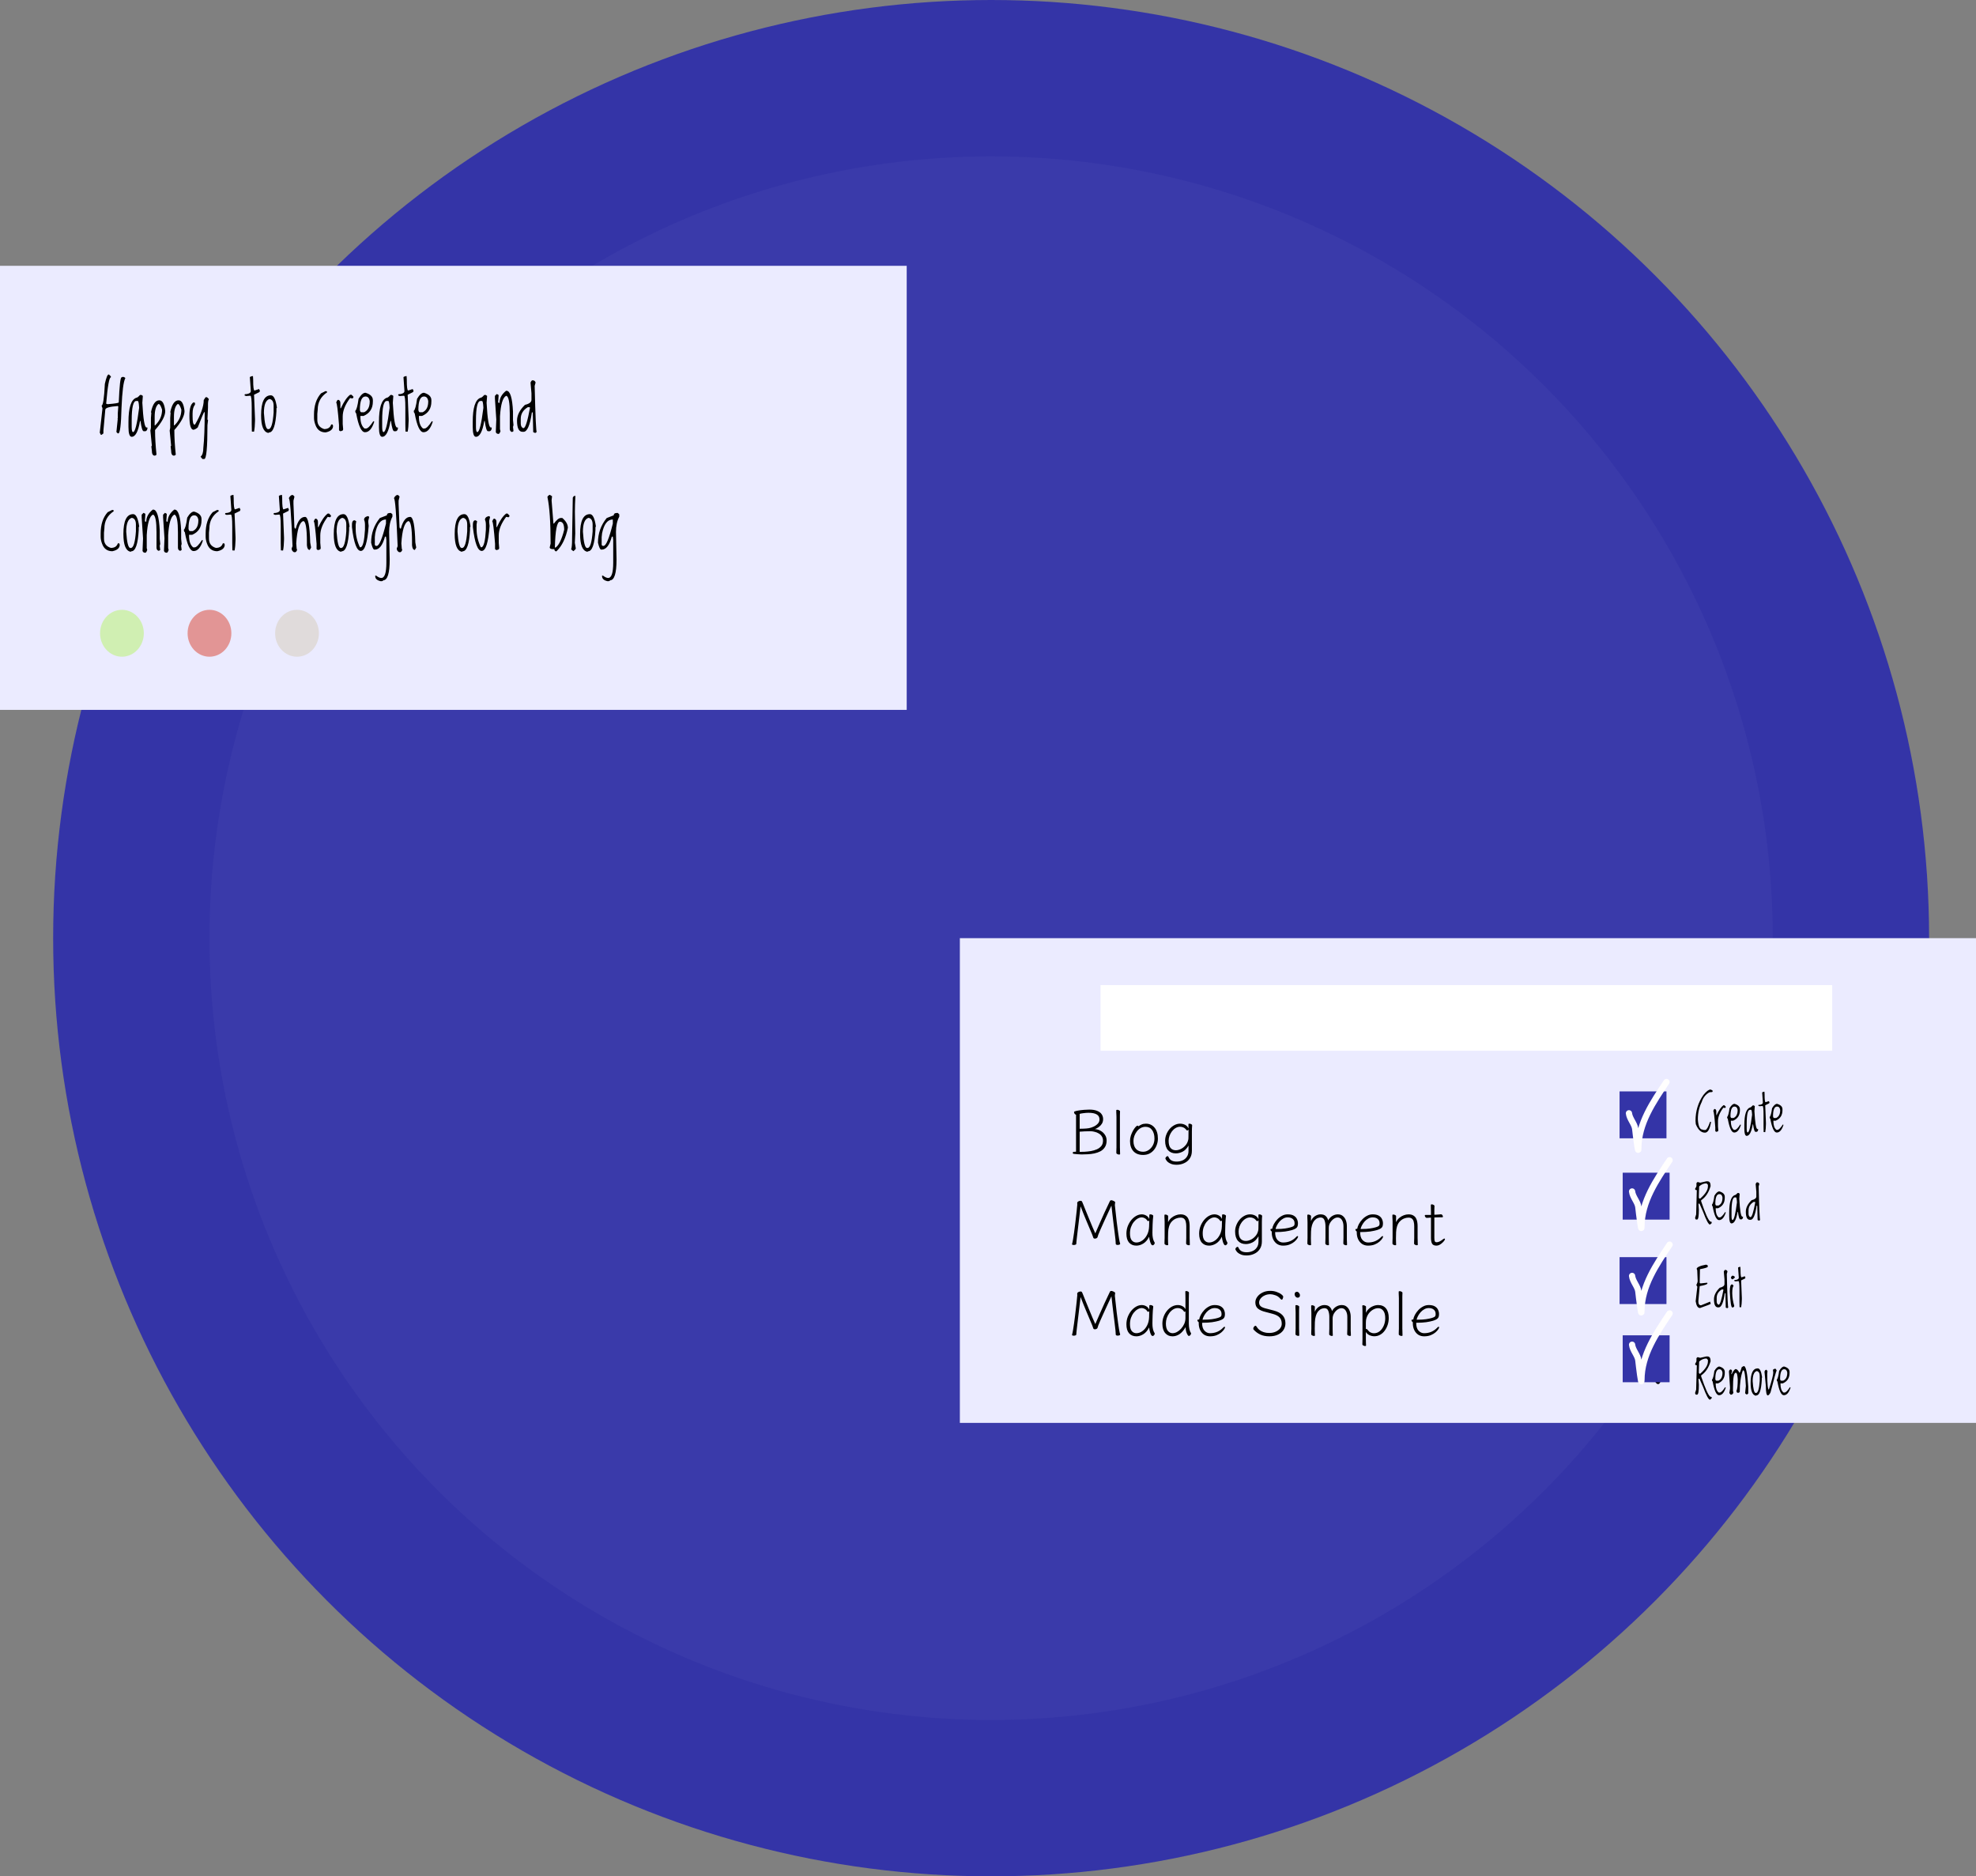 <svg width="632" height="600" viewBox="0 0 632 600" fill="none" xmlns="http://www.w3.org/2000/svg">
<rect x="0" y="0" width="632" height="600" fill="#808080" stroke="none"/>
<circle cx="317" cy="300" r="300" fill="#3434A7"/>
<circle cx="317" cy="300" r="250" fill="#3A3AAA"/>
<rect x="307" y="300" width="325" height="155" fill="#EBEBFF"/>
<path d="M0 85H290V165.627V227H0V85Z" fill="#EBEBFF"/>
<path d="M34.728 119.76H34.857L35.459 120.361V120.662C34.929 120.662 34.428 123.473 33.955 129.095L34.417 129.245C36.795 129.066 37.983 128.869 37.983 128.654C38.205 123.326 38.506 120.662 38.886 120.662L39.326 120.49C39.828 120.619 40.078 120.773 40.078 120.952C39.491 121.976 39.086 125.134 38.864 130.427C38.735 135.869 38.392 138.591 37.833 138.591H37.672L37.231 138.15L37.672 133.843H37.522L37.672 133.714V132.21L37.833 129.997L37.672 129.836C35.008 130.029 33.676 130.427 33.676 131.028L33.074 137.71V138.591L32.483 139.053C32.19 139.053 32.043 138.856 32.043 138.462H31.893L32.773 130.588L32.483 129.686C32.956 129.686 33.307 127.369 33.536 122.735C33.98 120.752 34.378 119.76 34.728 119.76ZM44.783 126.291H45.245L45.685 126.603L45.524 128.805C45.804 134.068 46.251 136.7 46.867 136.7H47.157V136.829C47.157 137.373 46.96 137.728 46.566 137.893H45.965C45.571 137.893 45.227 136.8 44.934 134.616H44.783C44.21 137.989 43.322 139.676 42.119 139.676C41.432 139.676 41.088 138.627 41.088 136.528V134.917C41.088 130.355 41.922 127.781 43.591 127.193C43.87 127.193 44.268 126.893 44.783 126.291ZM42.119 134.455V136.528C42.119 137.624 42.266 138.172 42.56 138.172C43.204 138.172 43.849 135.601 44.493 130.459V130.298C44.422 128.909 44.275 128.214 44.053 128.214H43.591C42.61 128.214 42.119 130.294 42.119 134.455ZM50.938 128.01C51.963 128.01 52.6 129.156 52.851 131.447C52.851 133.03 51.766 135.053 49.596 137.517V137.688C49.596 139.937 49.75 142.512 50.058 145.412L49.596 145.702H49.467C48.865 145.702 48.565 145.151 48.565 144.048L48.403 142.727L48.565 142.576V142.447L48.102 137.688L48.274 136.786V133.671L48.403 131.888H48.274C48.79 129.302 49.678 128.01 50.938 128.01ZM49.467 133.359V136.045H49.596C51.092 134.62 51.841 132.933 51.841 130.985C51.447 129.797 51.096 129.202 50.788 129.202H50.648C49.861 129.847 49.467 131.232 49.467 133.359ZM57.105 128.01C58.129 128.01 58.766 129.156 59.017 131.447C59.017 133.03 57.932 135.053 55.762 137.517V137.688C55.762 139.937 55.916 142.512 56.224 145.412L55.762 145.702H55.633C55.031 145.702 54.73 145.151 54.73 144.048L54.569 142.727L54.73 142.576V142.447L54.269 137.688L54.44 136.786V133.671L54.569 131.888H54.44C54.956 129.302 55.844 128.01 57.105 128.01ZM55.633 133.359V136.045H55.762C57.258 134.62 58.007 132.933 58.007 130.985C57.613 129.797 57.262 129.202 56.954 129.202H56.815C56.027 129.847 55.633 131.232 55.633 133.359ZM65.752 127.021H66.214L66.815 127.612C66.622 128.013 66.525 128.558 66.525 129.245V130.298L66.353 134.154L66.525 134.305V134.455L66.353 135.927C66.353 143.16 66.013 146.776 65.333 146.776H64.742L64.151 146.035C64.739 145.577 65.032 144.635 65.032 143.21C65.326 140.496 65.473 136.682 65.473 131.77H65.333C65.19 131.82 64.495 133.456 63.249 136.679C62.819 137.073 62.372 137.323 61.906 137.431C61.025 137.431 60.585 135.941 60.585 132.962C60.585 130.599 61.025 129.163 61.906 128.654L62.368 128.805V129.396C61.852 130.011 61.595 130.95 61.595 132.21V133.112C61.595 134.888 61.795 135.776 62.196 135.776H62.368C64.23 132.611 65.161 129.993 65.161 127.924L65.752 127.021ZM80.576 120.286L80.909 120.265L80.974 121.328V121.479C80.974 123.749 81.12 124.884 81.414 124.884L82.864 124.4C82.965 124.608 83.061 124.823 83.154 125.045C82.975 125.202 82.936 125.303 83.036 125.346L81.253 126.227L81.564 133.95V134.541C81.536 135.995 81.432 137.162 81.253 138.043L80.555 138L80.512 135.69V132.017V130.384C80.512 127.82 80.365 126.538 80.071 126.538L78.707 126.646L78.224 126.452L78.267 126.098L78.524 126.033H78.814C79.753 125.897 80.222 125.568 80.222 125.045L79.91 120.598L80.071 120.469L80.576 120.286ZM86.635 126.409C87.559 126.409 88.203 127.734 88.568 130.384L88.418 130.566V131.447C88.167 136.009 87.376 138.29 86.044 138.29L85.883 138.419H85.732C84.25 138.082 83.509 136.199 83.509 132.769C83.509 128.529 84.551 126.409 86.635 126.409ZM84.411 132.038C84.633 135.497 85.074 137.227 85.732 137.227H85.883C86.721 137.227 87.265 135.447 87.516 131.888V129.793C87.516 128.461 87.075 127.727 86.194 127.591C85.005 127.942 84.411 129.424 84.411 132.038ZM104.155 125.045L104.596 125.195V125.485C102.612 126.817 101.62 128.651 101.62 130.985L101.491 132.328V134.24C101.491 135.766 102.225 136.754 103.693 137.205C104.875 137.205 105.62 136.715 105.928 135.733H106.368L106.529 136.174C106.529 137.248 105.738 137.946 104.155 138.269C102.551 138.269 101.463 137.474 100.89 135.884C100.582 135.082 100.428 134.333 100.428 133.639V132.607C100.428 129.721 101.176 127.448 102.673 125.786L104.155 125.045ZM111.986 126.227H112.427L113.028 126.828V127.129L112.717 127.419L111.986 127.269C110.404 129.36 109.612 131.34 109.612 133.209V135.583L109.752 137.227C109.752 137.628 109.508 137.828 109.021 137.828V137.957C108.628 137.807 108.431 137.66 108.431 137.517V135.884C108.058 131.136 107.757 128.762 107.528 128.762C107.729 128.16 107.926 127.859 108.119 127.859H108.27C108.671 128.017 108.871 128.368 108.871 128.912V130.545H109.021C110.003 128.404 110.991 126.964 111.986 126.227ZM116.885 125.593C118.467 126.058 119.259 126.85 119.259 127.967V128.407C119.259 130.62 118.267 132.153 116.283 133.005H115.273V133.316C115.273 135.092 115.714 136.331 116.595 137.033H117.057C117.615 137.033 118.407 136.242 119.431 134.659L119.56 134.788H119.721C119.012 137.073 118.02 138.215 116.745 138.215C115.585 138.215 114.64 136.185 113.909 132.124C113.752 132.124 113.655 131.877 113.619 131.383C114.02 131.075 114.375 129.789 114.683 127.526C115.442 126.237 116.176 125.593 116.885 125.593ZM115.102 131.093C115.188 131.58 115.341 131.823 115.563 131.823H116.466C117.655 131.265 118.249 130.126 118.249 128.407V128.257C118.099 127.276 117.644 126.785 116.885 126.785C115.696 126.785 115.102 128.221 115.102 131.093ZM124.898 126.291H125.36L125.801 126.603L125.64 128.805C125.919 134.068 126.367 136.7 126.982 136.7H127.272V136.829C127.272 137.373 127.076 137.728 126.682 137.893H126.08C125.686 137.893 125.342 136.8 125.049 134.616H124.898C124.326 137.989 123.438 139.676 122.234 139.676C121.547 139.676 121.203 138.627 121.203 136.528V134.917C121.203 130.355 122.037 127.781 123.706 127.193C123.985 127.193 124.383 126.893 124.898 126.291ZM122.234 134.455V136.528C122.234 137.624 122.381 138.172 122.675 138.172C123.319 138.172 123.964 135.601 124.608 130.459V130.298C124.537 128.909 124.39 128.214 124.168 128.214H123.706C122.725 128.214 122.234 130.294 122.234 134.455ZM129.711 120.286L130.044 120.265L130.108 121.328V121.479C130.108 123.749 130.255 124.884 130.549 124.884L131.999 124.4C132.099 124.608 132.196 124.823 132.289 125.045C132.11 125.202 132.071 125.303 132.171 125.346L130.388 126.227L130.699 133.95V134.541C130.671 135.995 130.567 137.162 130.388 138.043L129.689 138L129.646 135.69V132.017V130.384C129.646 127.82 129.5 126.538 129.206 126.538L127.842 126.646L127.358 126.452L127.401 126.098L127.659 126.033H127.949C128.887 125.897 129.356 125.568 129.356 125.045L129.045 120.598L129.206 120.469L129.711 120.286ZM135.598 125.593C137.18 126.058 137.972 126.85 137.972 127.967V128.407C137.972 130.62 136.98 132.153 134.996 133.005H133.986V133.316C133.986 135.092 134.427 136.331 135.308 137.033H135.77C136.328 137.033 137.119 136.242 138.144 134.659L138.272 134.788H138.434C137.725 137.073 136.733 138.215 135.458 138.215C134.298 138.215 133.353 136.185 132.622 132.124C132.465 132.124 132.368 131.877 132.332 131.383C132.733 131.075 133.088 129.789 133.396 127.526C134.155 126.237 134.889 125.593 135.598 125.593ZM133.814 131.093C133.9 131.58 134.054 131.823 134.276 131.823H135.179C136.368 131.265 136.962 130.126 136.962 128.407V128.257C136.812 127.276 136.357 126.785 135.598 126.785C134.409 126.785 133.814 128.221 133.814 131.093ZM154.891 126.291H155.353L155.793 126.603L155.632 128.805C155.911 134.068 156.359 136.7 156.975 136.7H157.265V136.829C157.265 137.373 157.068 137.728 156.674 137.893H156.072C155.678 137.893 155.335 136.8 155.041 134.616H154.891C154.318 137.989 153.43 139.676 152.227 139.676C151.539 139.676 151.195 138.627 151.195 136.528V134.917C151.195 130.355 152.03 127.781 153.698 127.193C153.978 127.193 154.375 126.893 154.891 126.291ZM152.227 134.455V136.528C152.227 137.624 152.373 138.172 152.667 138.172C153.312 138.172 153.956 135.601 154.601 130.459V130.298C154.529 128.909 154.382 128.214 154.16 128.214H153.698C152.717 128.214 152.227 130.294 152.227 134.455ZM161.862 124.959H161.991C163.166 124.959 163.86 127.179 164.075 131.619V134.305L164.236 135.927L164.075 136.528L164.236 137.871L163.774 138.15C163.287 138.021 163.044 137.678 163.044 137.119V132.21C163.044 128.751 162.693 126.875 161.991 126.581H161.862C160.802 127.125 160.154 129.302 159.918 133.112V137.27L160.079 137.871C159.871 138.458 159.671 138.752 159.478 138.752C158.983 138.752 158.683 138.551 158.575 138.15L158.736 134.154L158.296 127.462V126.581L158.887 125.99C159.281 126.133 159.478 126.28 159.478 126.431L159.327 128.654L159.478 128.805H159.768C159.768 127.351 160.466 126.069 161.862 124.959ZM170.273 121.607C170.832 121.607 171.176 121.851 171.305 122.338L171.004 123.391C171.247 133.438 171.473 138.344 171.681 138.107L171.197 138.462C170.789 138.283 170.571 138.193 170.542 138.193L170.402 131.995L170.273 131.845H170.123C169.521 136.006 168.626 138.086 167.438 138.086H167.147C165.959 138.086 165.364 136.897 165.364 134.52C165.364 132.794 166.209 131.107 167.899 129.46C169.289 129.138 169.983 128.597 169.983 127.838V125.765L169.683 122.338C169.869 121.894 170.066 121.65 170.273 121.607ZM166.557 133.929V135.4C166.557 136.167 166.807 136.668 167.309 136.904H167.438C168.025 136.904 168.719 134.724 169.521 130.362L169.393 130.212H168.802C167.305 131.121 166.557 132.36 166.557 133.929ZM35.921 163.045L36.361 163.195V163.485C34.378 164.817 33.386 166.651 33.386 168.985L33.257 170.328V172.24C33.257 173.766 33.991 174.754 35.459 175.205C36.641 175.205 37.385 174.715 37.693 173.733H38.134L38.295 174.174C38.295 175.248 37.504 175.946 35.921 176.269C34.317 176.269 33.228 175.474 32.655 173.884C32.347 173.082 32.193 172.333 32.193 171.639V170.607C32.193 167.721 32.942 165.448 34.438 163.786L35.921 163.045ZM42.592 164.409C43.516 164.409 44.16 165.734 44.525 168.384L44.375 168.566V169.447C44.124 174.009 43.333 176.29 42.001 176.29L41.84 176.419H41.69C40.207 176.082 39.466 174.199 39.466 170.769C39.466 166.529 40.508 164.409 42.592 164.409ZM40.368 170.038C40.59 173.497 41.031 175.227 41.69 175.227H41.84C42.678 175.227 43.222 173.447 43.473 169.888V167.793C43.473 166.461 43.032 165.727 42.151 165.591C40.963 165.942 40.368 167.424 40.368 170.038ZM48.876 162.959H49.005C50.179 162.959 50.874 165.179 51.089 169.619V172.305L51.25 173.927L51.089 174.528L51.25 175.871L50.788 176.15C50.301 176.021 50.058 175.678 50.058 175.119V170.21C50.058 166.751 49.707 164.875 49.005 164.581H48.876C47.816 165.125 47.168 167.302 46.932 171.112V175.27L47.093 175.871C46.885 176.458 46.685 176.752 46.491 176.752C45.997 176.752 45.696 176.551 45.589 176.15L45.75 172.154L45.31 165.462V164.581L45.9 163.99C46.294 164.133 46.491 164.28 46.491 164.431L46.341 166.654L46.491 166.805H46.781C46.781 165.351 47.48 164.069 48.876 162.959ZM55.73 162.959H55.858C57.033 162.959 57.727 165.179 57.942 169.619V172.305L58.103 173.927L57.942 174.528L58.103 175.871L57.642 176.15C57.155 176.021 56.911 175.678 56.911 175.119V170.21C56.911 166.751 56.56 164.875 55.858 164.581H55.73C54.67 165.125 54.022 167.302 53.785 171.112V175.27L53.946 175.871C53.739 176.458 53.538 176.752 53.345 176.752C52.851 176.752 52.55 176.551 52.442 176.15L52.603 172.154L52.163 165.462V164.581L52.754 163.99C53.148 164.133 53.345 164.28 53.345 164.431L53.194 166.654L53.345 166.805H53.635C53.635 165.351 54.333 164.069 55.73 162.959ZM62.078 163.593C63.661 164.058 64.452 164.85 64.452 165.967V166.407C64.452 168.62 63.46 170.153 61.477 171.005H60.467V171.316C60.467 173.092 60.907 174.331 61.788 175.033H62.25C62.809 175.033 63.6 174.242 64.624 172.659L64.753 172.788H64.914C64.205 175.073 63.213 176.215 61.938 176.215C60.778 176.215 59.833 174.185 59.102 170.124C58.945 170.124 58.848 169.877 58.812 169.383C59.214 169.075 59.568 167.789 59.876 165.526C60.635 164.237 61.369 163.593 62.078 163.593ZM60.295 169.093C60.381 169.58 60.535 169.823 60.757 169.823H61.659C62.848 169.265 63.442 168.126 63.442 166.407V166.257C63.292 165.276 62.837 164.785 62.078 164.785C60.889 164.785 60.295 166.221 60.295 169.093ZM69.501 163.045L69.941 163.195V163.485C67.958 164.817 66.966 166.651 66.966 168.985L66.837 170.328V172.24C66.837 173.766 67.571 174.754 69.039 175.205C70.221 175.205 70.966 174.715 71.273 173.733H71.714L71.875 174.174C71.875 175.248 71.084 175.946 69.501 176.269C67.897 176.269 66.808 175.474 66.235 173.884C65.927 173.082 65.773 172.333 65.773 171.639V170.607C65.773 167.721 66.522 165.448 68.019 163.786L69.501 163.045ZM74.346 158.286L74.679 158.265L74.743 159.328V159.479C74.743 161.749 74.89 162.884 75.184 162.884L76.634 162.4C76.734 162.608 76.831 162.823 76.924 163.045C76.745 163.202 76.705 163.303 76.806 163.346L75.022 164.227L75.334 171.95V172.541C75.305 173.995 75.201 175.162 75.022 176.043L74.324 176L74.281 173.69V170.017V168.384C74.281 165.82 74.134 164.538 73.841 164.538L72.477 164.646L71.993 164.452L72.036 164.098L72.294 164.033H72.584C73.522 163.897 73.991 163.568 73.991 163.045L73.68 158.598L73.841 158.469L74.346 158.286ZM89.857 158.286L90.19 158.265L90.255 159.328V159.479C90.255 161.749 90.402 162.884 90.695 162.884L92.145 162.4C92.246 162.608 92.342 162.823 92.436 163.045C92.257 163.202 92.217 163.303 92.317 163.346L90.534 164.227L90.846 171.95V172.541C90.817 173.995 90.713 175.162 90.534 176.043L89.836 176L89.793 173.69V170.017V168.384C89.793 165.82 89.646 164.538 89.353 164.538L87.988 164.646L87.505 164.452L87.548 164.098L87.806 164.033H88.096C89.034 163.897 89.503 163.568 89.503 163.045L89.191 158.598L89.353 158.469L89.857 158.286ZM93.273 158.308H93.714L94.154 158.748V158.909L93.864 160.091V161.133L94.154 168.566L94.305 169.007H94.595C95.254 166.529 96.245 165.29 97.57 165.29C98.523 165.29 99.071 168.015 99.214 173.465L99.504 175.098L99.064 175.85C98.548 175.85 98.247 175.348 98.161 174.346V173.314C98.161 168.86 97.764 166.633 96.969 166.633C95.751 167.098 95.01 169.472 94.745 173.755C94.81 175.151 94.913 175.85 95.057 175.85C94.849 176.286 94.652 176.526 94.466 176.569H94.004C93.517 176.29 93.273 175.896 93.273 175.388L93.564 174.657C93.148 164.452 92.751 159.35 92.371 159.35C92.536 158.906 92.837 158.558 93.273 158.308ZM104.811 164.227H105.251L105.853 164.828V165.129L105.541 165.419L104.811 165.269C103.228 167.36 102.437 169.34 102.437 171.209V173.583L102.576 175.227C102.576 175.628 102.333 175.828 101.846 175.828V175.957C101.452 175.807 101.255 175.66 101.255 175.517V173.884C100.882 169.136 100.582 166.762 100.353 166.762C100.553 166.16 100.75 165.859 100.943 165.859H101.094C101.495 166.017 101.695 166.368 101.695 166.912V168.545H101.846C102.827 166.404 103.815 164.964 104.811 164.227ZM109.881 164.409C110.805 164.409 111.449 165.734 111.814 168.384L111.664 168.566V169.447C111.413 174.009 110.622 176.29 109.29 176.29L109.129 176.419H108.979C107.496 176.082 106.755 174.199 106.755 170.769C106.755 166.529 107.797 164.409 109.881 164.409ZM107.657 170.038C107.879 173.497 108.32 175.227 108.979 175.227H109.129C109.967 175.227 110.511 173.447 110.762 169.888V167.793C110.762 166.461 110.321 165.727 109.44 165.591C108.252 165.942 107.657 167.424 107.657 170.038ZM117.787 165.021L118.077 165.333L117.787 166.515V166.977L117.916 168.169C117.522 173.504 116.688 176.172 115.413 176.172C114.11 176.172 113.164 173.644 112.577 168.588V167.707C112.577 166.955 112.774 166.515 113.168 166.386H113.479L113.92 166.676L113.759 167.707V169.179C113.759 171.148 114.206 173.085 115.102 174.99H115.413C116.101 174.711 116.541 172.835 116.734 169.361V167.857C116.734 167.156 116.638 166.608 116.444 166.214C116.444 165.584 116.892 165.186 117.787 165.021ZM124.77 164.033H125.049L125.511 164.474V165.215C124.809 166.54 124.458 168.176 124.458 170.124L124.641 178.879C124.641 183.34 123.942 185.571 122.546 185.571C122.546 185.765 122.295 185.861 121.794 185.861C120.605 185.611 120.011 185.066 120.011 184.229V184.078H120.301C120.96 184.572 121.511 184.819 121.955 184.819C123.036 184.819 123.577 183.187 123.577 179.921V172.659L123.448 171.596H123.137C122.392 174.367 121.307 175.753 119.882 175.753H119.71C119.373 175.71 119.037 174.972 118.7 173.54C118.7 170.561 119.631 167.933 121.493 165.655L123.738 164.785C123.738 164.284 124.082 164.033 124.77 164.033ZM119.882 171.757V174.131C119.882 174.424 120.079 174.571 120.473 174.571C121.282 174.571 122.274 172.194 123.448 167.438V166.117C121.758 166.117 120.612 167.6 120.011 170.564L119.882 171.757ZM126.896 158.308H127.337L127.777 158.748V158.909L127.487 160.091V161.133L127.777 168.566L127.928 169.007H128.218C128.877 166.529 129.868 165.29 131.193 165.29C132.146 165.29 132.694 168.015 132.837 173.465L133.127 175.098L132.687 175.85C132.171 175.85 131.87 175.348 131.784 174.346V173.314C131.784 168.86 131.387 166.633 130.592 166.633C129.374 167.098 128.633 169.472 128.368 173.755C128.433 175.151 128.536 175.85 128.68 175.85C128.472 176.286 128.275 176.526 128.089 176.569H127.627C127.14 176.29 126.896 175.896 126.896 175.388L127.187 174.657C126.771 164.452 126.374 159.35 125.994 159.35C126.159 158.906 126.46 158.558 126.896 158.308ZM148.553 164.409C149.477 164.409 150.121 165.734 150.486 168.384L150.336 168.566V169.447C150.085 174.009 149.294 176.29 147.962 176.29L147.801 176.419H147.65C146.168 176.082 145.427 174.199 145.427 170.769C145.427 166.529 146.469 164.409 148.553 164.409ZM146.329 170.038C146.551 173.497 146.992 175.227 147.65 175.227H147.801C148.639 175.227 149.183 173.447 149.434 169.888V167.793C149.434 166.461 148.993 165.727 148.112 165.591C146.924 165.942 146.329 167.424 146.329 170.038ZM156.459 165.021L156.749 165.333L156.459 166.515V166.977L156.588 168.169C156.194 173.504 155.36 176.172 154.085 176.172C152.782 176.172 151.836 173.644 151.249 168.588V167.707C151.249 166.955 151.446 166.515 151.84 166.386H152.151L152.592 166.676L152.431 167.707V169.179C152.431 171.148 152.878 173.085 153.773 174.99H154.085C154.772 174.711 155.213 172.835 155.406 169.361V167.857C155.406 167.156 155.31 166.608 155.116 166.214C155.116 165.584 155.564 165.186 156.459 165.021ZM161.895 164.227H162.335L162.937 164.828V165.129L162.625 165.419L161.895 165.269C160.312 167.36 159.521 169.34 159.521 171.209V173.583L159.66 175.227C159.66 175.628 159.417 175.828 158.93 175.828V175.957C158.536 175.807 158.339 175.66 158.339 175.517V173.884C157.966 169.136 157.666 166.762 157.437 166.762C157.637 166.16 157.834 165.859 158.027 165.859H158.178C158.579 166.017 158.779 166.368 158.779 166.912V168.545H158.93C159.911 166.404 160.899 164.964 161.895 164.227ZM175.827 158.222L176.568 158.684L176.418 160.005L177.009 167.417H177.17C178.029 166.228 178.767 165.634 179.383 165.634H179.845C181.034 166.651 181.628 167.7 181.628 168.781C180.955 172.068 179.77 174.539 178.072 176.193L177.89 176.333C177.496 176.24 177.299 175.996 177.299 175.603H177.009C176.278 175.603 175.884 175.449 175.827 175.141V175.012L176.106 173.819C176.106 167.059 175.77 162.11 175.097 158.974C175.097 158.709 175.34 158.458 175.827 158.222ZM177.471 175.012L177.61 175.141C178.534 174.596 179.376 173.071 180.135 170.564L180.446 169.383C180.446 167.678 179.992 166.826 179.082 166.826C178.144 166.826 177.607 169.555 177.471 175.012ZM183.529 158.662L184.034 158.533L183.916 161.24L183.873 163.657L183.991 170.607L183.852 173.583L184.163 175.366C184.163 175.552 183.905 175.853 183.39 176.269L182.67 175.667C182.87 175.159 182.971 174.117 182.971 172.541V172.262L183.196 159.146C183.368 158.823 183.479 158.662 183.529 158.662ZM188.664 164.409C189.588 164.409 190.232 165.734 190.598 168.384L190.447 168.566V169.447C190.197 174.009 189.405 176.29 188.073 176.29L187.912 176.419H187.762C186.279 176.082 185.538 174.199 185.538 170.769C185.538 166.529 186.58 164.409 188.664 164.409ZM186.44 170.038C186.662 173.497 187.103 175.227 187.762 175.227H187.912C188.75 175.227 189.294 173.447 189.545 169.888V167.793C189.545 166.461 189.104 165.727 188.224 165.591C187.035 165.942 186.44 167.424 186.44 170.038ZM197.322 164.033H197.602L198.063 164.474V165.215C197.362 166.54 197.011 168.176 197.011 170.124L197.193 178.879C197.193 183.34 196.495 185.571 195.099 185.571C195.099 185.765 194.848 185.861 194.347 185.861C193.158 185.611 192.563 185.066 192.563 184.229V184.078H192.854C193.512 184.572 194.064 184.819 194.508 184.819C195.589 184.819 196.13 183.187 196.13 179.921V172.659L196.001 171.596H195.689C194.945 174.367 193.86 175.753 192.435 175.753H192.263C191.926 175.71 191.59 174.972 191.253 173.54C191.253 170.561 192.184 167.933 194.046 165.655L196.291 164.785C196.291 164.284 196.635 164.033 197.322 164.033ZM192.435 171.757V174.131C192.435 174.424 192.632 174.571 193.025 174.571C193.835 174.571 194.826 172.194 196.001 167.438V166.117C194.311 166.117 193.165 167.6 192.563 170.564L192.435 171.757Z" fill="black"/>
<ellipse cx="39" cy="202.5" rx="7" ry="7.5" fill="#D0EFB2"/>
<ellipse cx="67" cy="202.5" rx="7" ry="7.5" fill="#E29595"/>
<path d="M102 202.5C102 206.642 98.866 210 95 210C91.134 210 88 206.642 88 202.5C88 198.358 91.134 195 95 195C98.866 195 102 198.358 102 202.5Z" fill="#E0DBDB"/>
<rect x="352" y="315" width="234" height="21" fill="white"/>
<path d="M529.922 356.562C530.594 356.443 531.018 356.758 531.195 357.508C530.971 358.326 530.62 358.682 530.141 358.578C529.703 358.385 529.417 358 529.281 357.422C529.281 357.135 529.495 356.849 529.922 356.562ZM547.102 348.398C547.539 348.549 547.758 348.693 547.758 348.828V349.055C547.758 349.195 547.432 349.266 546.781 349.266C545.557 349.906 544.721 350.951 544.273 352.398C543.451 354.034 543.039 355.859 543.039 357.875V357.984C543.18 360.141 543.682 361.219 544.547 361.219L544.883 361.328H545.523C545.935 361.146 546.404 360.281 546.93 358.734H547.25V358.852C546.875 361.081 546.229 362.195 545.312 362.195C544.094 362.195 543.117 361.292 542.383 359.484L542.289 358.414C542.289 355.299 543.135 352.536 544.828 350.125C545.771 348.974 546.529 348.398 547.102 348.398ZM551.203 353.438H551.523L551.961 353.875V354.094L551.734 354.305L551.203 354.195C550.052 355.716 549.477 357.156 549.477 358.516V360.242L549.578 361.438C549.578 361.729 549.401 361.875 549.047 361.875V361.969C548.76 361.859 548.617 361.753 548.617 361.648V360.461C548.346 357.008 548.128 355.281 547.961 355.281C548.107 354.844 548.25 354.625 548.391 354.625H548.5C548.792 354.74 548.938 354.995 548.938 355.391V356.578H549.047C549.76 355.021 550.479 353.974 551.203 353.438ZM554.766 352.977C555.917 353.315 556.492 353.891 556.492 354.703V355.023C556.492 356.633 555.771 357.747 554.328 358.367H553.594V358.594C553.594 359.885 553.914 360.786 554.555 361.297H554.891C555.297 361.297 555.872 360.721 556.617 359.57L556.711 359.664H556.828C556.312 361.326 555.591 362.156 554.664 362.156C553.82 362.156 553.133 360.68 552.602 357.727C552.487 357.727 552.417 357.547 552.391 357.188C552.682 356.964 552.94 356.029 553.164 354.383C553.716 353.445 554.25 352.977 554.766 352.977ZM553.469 356.977C553.531 357.331 553.643 357.508 553.805 357.508H554.461C555.326 357.102 555.758 356.273 555.758 355.023V354.914C555.648 354.201 555.318 353.844 554.766 353.844C553.901 353.844 553.469 354.888 553.469 356.977ZM560.594 353.484H560.93L561.25 353.711L561.133 355.312C561.336 359.141 561.661 361.055 562.109 361.055H562.32V361.148C562.32 361.544 562.177 361.802 561.891 361.922H561.453C561.167 361.922 560.917 361.128 560.703 359.539H560.594C560.177 361.992 559.531 363.219 558.656 363.219C558.156 363.219 557.906 362.456 557.906 360.93V359.758C557.906 356.44 558.513 354.568 559.727 354.141C559.93 354.141 560.219 353.922 560.594 353.484ZM558.656 359.422V360.93C558.656 361.727 558.763 362.125 558.977 362.125C559.445 362.125 559.914 360.255 560.383 356.516V356.398C560.331 355.388 560.224 354.883 560.062 354.883H559.727C559.013 354.883 558.656 356.396 558.656 359.422ZM564.094 349.117L564.336 349.102L564.383 349.875V349.984C564.383 351.635 564.49 352.461 564.703 352.461L565.758 352.109C565.831 352.26 565.901 352.417 565.969 352.578C565.839 352.693 565.81 352.766 565.883 352.797L564.586 353.438L564.812 359.055V359.484C564.792 360.542 564.716 361.391 564.586 362.031L564.078 362L564.047 360.32V357.648V356.461C564.047 354.596 563.94 353.664 563.727 353.664L562.734 353.742L562.383 353.602L562.414 353.344L562.602 353.297H562.812C563.495 353.198 563.836 352.958 563.836 352.578L563.609 349.344L563.727 349.25L564.094 349.117ZM568.375 352.977C569.526 353.315 570.102 353.891 570.102 354.703V355.023C570.102 356.633 569.38 357.747 567.938 358.367H567.203V358.594C567.203 359.885 567.523 360.786 568.164 361.297H568.5C568.906 361.297 569.482 360.721 570.227 359.57L570.32 359.664H570.438C569.922 361.326 569.201 362.156 568.273 362.156C567.43 362.156 566.742 360.68 566.211 357.727C566.096 357.727 566.026 357.547 566 357.188C566.292 356.964 566.549 356.029 566.773 354.383C567.326 353.445 567.859 352.977 568.375 352.977ZM567.078 356.977C567.141 357.331 567.253 357.508 567.414 357.508H568.07C568.935 357.102 569.367 356.273 569.367 355.023V354.914C569.258 354.201 568.927 353.844 568.375 353.844C567.51 353.844 567.078 354.888 567.078 356.977ZM529.922 384.562C530.594 384.443 531.018 384.758 531.195 385.508C530.971 386.326 530.62 386.682 530.141 386.578C529.703 386.385 529.417 386 529.281 385.422C529.281 385.135 529.495 384.849 529.922 384.562ZM545.727 377.758H546.156C546.797 377.758 547.117 378.266 547.117 379.281C546.513 381.349 545.505 382.857 544.094 383.805V384.141C545.417 388.068 546.393 390.229 547.023 390.625L547.453 390.719V391.148L546.914 391.586C546.466 391.586 545.745 390.258 544.75 387.602L543.57 384.898H543.234V385.008L543.359 386.828C543.359 388.922 543.172 389.969 542.797 389.969H542.492C542.326 389.969 542.214 389.786 542.156 389.422L542.492 388.352L542.703 380.578C542.339 380.578 542.156 380.432 542.156 380.141C542.448 379.703 542.594 379.38 542.594 379.172V378.305L542.93 377.984H543.023L543.789 378.195L545.727 377.758ZM543.453 379.391L543.359 382.305V383.055L543.57 383.281H543.789C545.435 381.828 546.258 380.531 546.258 379.391V378.852L545.82 378.414H545.727C544.919 378.414 544.161 378.74 543.453 379.391ZM549.922 380.977C551.073 381.315 551.648 381.891 551.648 382.703V383.023C551.648 384.633 550.927 385.747 549.484 386.367H548.75V386.594C548.75 387.885 549.07 388.786 549.711 389.297H550.047C550.453 389.297 551.029 388.721 551.773 387.57L551.867 387.664H551.984C551.469 389.326 550.747 390.156 549.82 390.156C548.977 390.156 548.289 388.68 547.758 385.727C547.643 385.727 547.573 385.547 547.547 385.188C547.839 384.964 548.096 384.029 548.32 382.383C548.872 381.445 549.406 380.977 549.922 380.977ZM548.625 384.977C548.688 385.331 548.799 385.508 548.961 385.508H549.617C550.482 385.102 550.914 384.273 550.914 383.023V382.914C550.805 382.201 550.474 381.844 549.922 381.844C549.057 381.844 548.625 382.888 548.625 384.977ZM555.75 381.484H556.086L556.406 381.711L556.289 383.312C556.492 387.141 556.818 389.055 557.266 389.055H557.477V389.148C557.477 389.544 557.333 389.802 557.047 389.922H556.609C556.323 389.922 556.073 389.128 555.859 387.539H555.75C555.333 389.992 554.688 391.219 553.812 391.219C553.312 391.219 553.062 390.456 553.062 388.93V387.758C553.062 384.44 553.669 382.568 554.883 382.141C555.086 382.141 555.375 381.922 555.75 381.484ZM553.812 387.422V388.93C553.812 389.727 553.919 390.125 554.133 390.125C554.602 390.125 555.07 388.255 555.539 384.516V384.398C555.487 383.388 555.38 382.883 555.219 382.883H554.883C554.169 382.883 553.812 384.396 553.812 387.422ZM561.953 378.078C562.359 378.078 562.609 378.255 562.703 378.609L562.484 379.375C562.661 386.682 562.826 390.25 562.977 390.078L562.625 390.336C562.328 390.206 562.169 390.141 562.148 390.141L562.047 385.633L561.953 385.523H561.844C561.406 388.549 560.755 390.062 559.891 390.062H559.68C558.815 390.062 558.383 389.198 558.383 387.469C558.383 386.214 558.997 384.987 560.227 383.789C561.237 383.555 561.742 383.161 561.742 382.609V381.102L561.523 378.609C561.659 378.286 561.802 378.109 561.953 378.078ZM559.25 387.039V388.109C559.25 388.667 559.432 389.031 559.797 389.203H559.891C560.318 389.203 560.823 387.617 561.406 384.445L561.312 384.336H560.883C559.794 384.997 559.25 385.898 559.25 387.039ZM529.922 412.562C530.594 412.443 531.018 412.758 531.195 413.508C530.971 414.326 530.62 414.682 530.141 414.578C529.703 414.385 529.417 414 529.281 413.422C529.281 413.135 529.495 412.849 529.922 412.562ZM545.664 404.398C546.029 404.497 546.211 404.609 546.211 404.734V405.055C546.211 405.279 545.378 405.547 543.711 405.859L543.633 409.633V410.18C543.633 410.326 543.734 410.398 543.938 410.398L546 410.18L546.094 410.289V410.398C546.094 410.685 545.273 410.974 543.633 411.266L543.203 416.016V416.227C543.203 417.013 543.49 417.406 544.062 417.406L546.961 416.227L547.148 416.883C547.247 416.987 546.107 417.451 543.727 418.273C543.023 418.273 542.56 417.552 542.336 416.109L542.867 411.469L542.547 410.93C542.833 410.383 542.977 409.951 542.977 409.633L542.867 406.898C542.867 406.18 542.792 405.82 542.641 405.82C542.641 405.247 543.648 404.773 545.664 404.398ZM551.766 406.078C552.172 406.078 552.422 406.255 552.516 406.609L552.297 407.375C552.474 414.682 552.638 418.25 552.789 418.078L552.438 418.336C552.141 418.206 551.982 418.141 551.961 418.141L551.859 413.633L551.766 413.523H551.656C551.219 416.549 550.568 418.062 549.703 418.062H549.492C548.628 418.062 548.195 417.198 548.195 415.469C548.195 414.214 548.81 412.987 550.039 411.789C551.049 411.555 551.555 411.161 551.555 410.609V409.102L551.336 406.609C551.471 406.286 551.615 406.109 551.766 406.078ZM549.062 415.039V416.109C549.062 416.667 549.245 417.031 549.609 417.203H549.703C550.13 417.203 550.635 415.617 551.219 412.445L551.125 412.336H550.695C549.607 412.997 549.062 413.898 549.062 415.039ZM554.125 407.922C554.401 407.922 554.656 408.065 554.891 408.352C554.891 408.565 554.635 408.815 554.125 409.102C553.932 409.102 553.755 408.927 553.594 408.578C553.734 408.182 553.911 407.964 554.125 407.922ZM554.125 410.734L554.461 411.172C554.174 411.458 554.031 412.247 554.031 413.539C554.062 414.904 554.273 416.232 554.664 417.523V417.742L554.352 418.078H554.031C553.688 418.078 553.43 416.383 553.258 412.992C553.258 411.487 553.477 410.734 553.914 410.734H554.125ZM556.391 405.117L556.633 405.102L556.68 405.875V405.984C556.68 407.635 556.786 408.461 557 408.461L558.055 408.109C558.128 408.26 558.198 408.417 558.266 408.578C558.135 408.693 558.107 408.766 558.18 408.797L556.883 409.438L557.109 415.055V415.484C557.089 416.542 557.013 417.391 556.883 418.031L556.375 418L556.344 416.32V413.648V412.461C556.344 410.596 556.237 409.664 556.023 409.664L555.031 409.742L554.68 409.602L554.711 409.344L554.898 409.297H555.109C555.792 409.198 556.133 408.958 556.133 408.578L555.906 405.344L556.023 405.25L556.391 405.117ZM529.922 440.562C530.594 440.443 531.018 440.758 531.195 441.508C530.971 442.326 530.62 442.682 530.141 442.578C529.703 442.385 529.417 442 529.281 441.422C529.281 441.135 529.495 440.849 529.922 440.562ZM545.727 433.758H546.156C546.797 433.758 547.117 434.266 547.117 435.281C546.513 437.349 545.505 438.857 544.094 439.805V440.141C545.417 444.068 546.393 446.229 547.023 446.625L547.453 446.719V447.148L546.914 447.586C546.466 447.586 545.745 446.258 544.75 443.602L543.57 440.898H543.234V441.008L543.359 442.828C543.359 444.922 543.172 445.969 542.797 445.969H542.492C542.326 445.969 542.214 445.786 542.156 445.422L542.492 444.352L542.703 436.578C542.339 436.578 542.156 436.432 542.156 436.141C542.448 435.703 542.594 435.38 542.594 435.172V434.305L542.93 433.984H543.023L543.789 434.195L545.727 433.758ZM543.453 435.391L543.359 438.305V439.055L543.57 439.281H543.789C545.435 437.828 546.258 436.531 546.258 435.391V434.852L545.82 434.414H545.727C544.919 434.414 544.161 434.74 543.453 435.391ZM549.922 436.977C551.073 437.315 551.648 437.891 551.648 438.703V439.023C551.648 440.633 550.927 441.747 549.484 442.367H548.75V442.594C548.75 443.885 549.07 444.786 549.711 445.297H550.047C550.453 445.297 551.029 444.721 551.773 443.57L551.867 443.664H551.984C551.469 445.326 550.747 446.156 549.82 446.156C548.977 446.156 548.289 444.68 547.758 441.727C547.643 441.727 547.573 441.547 547.547 441.188C547.839 440.964 548.096 440.029 548.32 438.383C548.872 437.445 549.406 436.977 549.922 436.977ZM548.625 440.977C548.688 441.331 548.799 441.508 548.961 441.508H549.617C550.482 441.102 550.914 440.273 550.914 439.023V438.914C550.805 438.201 550.474 437.844 549.922 437.844C549.057 437.844 548.625 438.888 548.625 440.977ZM557.734 436.828C558.406 436.828 558.88 439.021 559.156 443.406V445.57L558.82 445.906C558.513 445.906 558.294 445.76 558.164 445.469L558.391 443.203C558.229 439.979 557.979 438.32 557.641 438.227H557.43C556.768 440.018 556.438 442.32 556.438 445.133L556.133 445.359H555.703C555.573 445.359 555.461 445.177 555.367 444.812C555.654 444.312 555.797 443.055 555.797 441.039C555.703 439.674 555.526 438.992 555.266 438.992H555.141C554.562 438.992 554.273 440.609 554.273 443.844V444.703L554.406 445.359C554.245 445.786 553.956 446 553.539 446L553.109 445.469L553.32 444.062V443.523L552.984 438.656C552.984 438.25 553.169 438 553.539 437.906C553.831 437.979 553.977 438.198 553.977 438.562L553.75 439.203V439.422H553.844C554.411 438.333 554.844 437.789 555.141 437.789C555.526 437.789 555.927 438.19 556.344 438.992C556.49 438.992 556.74 438.378 557.094 437.148L557.734 436.828ZM562.188 437.57C562.859 437.57 563.328 438.534 563.594 440.461L563.484 440.594V441.234C563.302 444.552 562.727 446.211 561.758 446.211L561.641 446.305H561.531C560.453 446.06 559.914 444.69 559.914 442.195C559.914 439.112 560.672 437.57 562.188 437.57ZM560.57 441.664C560.732 444.18 561.052 445.438 561.531 445.438H561.641C562.25 445.438 562.646 444.143 562.828 441.555V440.031C562.828 439.062 562.508 438.529 561.867 438.43C561.003 438.685 560.57 439.763 560.57 441.664ZM567.812 437.68C567.948 437.711 568.091 437.893 568.242 438.227C568.018 438.664 567.367 441 566.289 445.234C566.013 445.807 565.727 446.138 565.43 446.227C565.003 446.227 564.789 445.219 564.789 443.203L564.352 438.656C564.451 438.229 564.664 438.016 564.992 438.016L565.312 438.445L565.219 439.312C565.25 442.682 565.427 444.367 565.75 444.367C566.688 441.508 567.156 439.68 567.156 438.883L567.047 438.016C567.312 437.792 567.568 437.68 567.812 437.68ZM570.641 436.977C571.792 437.315 572.367 437.891 572.367 438.703V439.023C572.367 440.633 571.646 441.747 570.203 442.367H569.469V442.594C569.469 443.885 569.789 444.786 570.43 445.297H570.766C571.172 445.297 571.747 444.721 572.492 443.57L572.586 443.664H572.703C572.188 445.326 571.466 446.156 570.539 446.156C569.695 446.156 569.008 444.68 568.477 441.727C568.362 441.727 568.292 441.547 568.266 441.188C568.557 440.964 568.815 440.029 569.039 438.383C569.591 437.445 570.125 436.977 570.641 436.977ZM569.344 440.977C569.406 441.331 569.518 441.508 569.68 441.508H570.336C571.201 441.102 571.633 440.273 571.633 439.023V438.914C571.523 438.201 571.193 437.844 570.641 437.844C569.776 437.844 569.344 438.888 569.344 440.977Z" fill="black"/>
<path d="M344.16 356.46C344 356.433 343.853 356.333 343.72 356.16C343.587 355.987 343.52 355.827 343.52 355.68C343.52 355.56 343.573 355.473 343.68 355.42C343.947 355.313 344.347 355.213 344.88 355.12C345.427 355.027 346.02 354.953 346.66 354.9C347.3 354.847 347.88 354.82 348.4 354.82C349.453 354.82 350.3 354.96 350.94 355.24C351.593 355.507 352.067 355.867 352.36 356.32C352.667 356.773 352.82 357.287 352.82 357.86C352.82 358.433 352.68 358.94 352.4 359.38C352.12 359.807 351.773 360.16 351.36 360.44C350.96 360.72 350.567 360.927 350.18 361.06C350.847 361.1 351.46 361.28 352.02 361.6C352.593 361.92 353.053 362.347 353.4 362.88C353.76 363.413 353.94 364.02 353.94 364.7C353.94 365.567 353.753 366.28 353.38 366.84C353.02 367.4 352.54 367.84 351.94 368.16C351.34 368.467 350.687 368.693 349.98 368.84C349.273 368.987 348.567 369.073 347.86 369.1C347.153 369.14 346.52 369.16 345.96 369.16C345.667 369.16 345.267 369.14 344.76 369.1C344.253 369.073 343.82 369.033 343.46 368.98C343.22 368.94 343.1 368.833 343.1 368.66C343.1 368.567 343.133 368.487 343.2 368.42C343.28 368.353 343.38 368.32 343.5 368.32C343.607 368.32 343.74 368.313 343.9 368.3C344.073 368.287 344.16 368.28 344.16 368.28V356.46ZM345.58 360.94C345.86 360.94 346.167 360.933 346.5 360.92C346.847 360.907 347.18 360.887 347.5 360.86C347.82 360.82 348.08 360.787 348.28 360.76C348.773 360.667 349.28 360.5 349.8 360.26C350.32 360.02 350.76 359.707 351.12 359.32C351.48 358.933 351.66 358.487 351.66 357.98C351.66 357.233 351.36 356.693 350.76 356.36C350.173 356.013 349.307 355.84 348.16 355.84C347.707 355.84 347.22 355.873 346.7 355.94C346.193 355.993 345.733 356.073 345.32 356.18V360.94H345.58ZM348.52 361.74C348.053 361.74 347.513 361.753 346.9 361.78C346.287 361.807 345.76 361.84 345.32 361.88V368.34C345.787 368.34 346.333 368.327 346.96 368.3C347.6 368.26 348.253 368.187 348.92 368.08C349.6 367.96 350.233 367.773 350.82 367.52C351.407 367.253 351.88 366.9 352.24 366.46C352.6 366.02 352.78 365.453 352.78 364.76C352.78 364.213 352.653 363.753 352.4 363.38C352.16 362.993 351.84 362.687 351.44 362.46C351.053 362.22 350.633 362.047 350.18 361.94C349.74 361.82 349.32 361.753 348.92 361.74H348.52ZM357.088 357.2C357.088 357.067 357.081 356.86 357.068 356.58C357.054 356.3 357.041 356.013 357.028 355.72C357.028 355.427 357.028 355.207 357.028 355.06C357.028 354.94 357.134 354.88 357.348 354.88C357.521 354.88 357.708 354.933 357.908 355.04C358.121 355.133 358.228 355.26 358.228 355.42C358.228 355.527 358.221 355.693 358.208 355.92C358.208 356.133 358.201 356.36 358.188 356.6C358.188 356.84 358.188 357.04 358.188 357.2V366.9C358.188 366.98 358.194 367.16 358.208 367.44C358.221 367.72 358.228 368.013 358.228 368.32C358.241 368.627 358.248 368.86 358.248 369.02C358.248 369.14 358.141 369.2 357.928 369.2C357.754 369.2 357.561 369.147 357.348 369.04C357.148 368.947 357.048 368.82 357.048 368.66C357.048 368.553 357.048 368.38 357.048 368.14C357.061 367.887 357.068 367.64 357.068 367.4C357.081 367.16 357.088 366.993 357.088 366.9V357.2ZM364.122 360.16C364.388 359.96 364.708 359.773 365.082 359.6C365.468 359.413 365.942 359.32 366.502 359.32C367.635 359.32 368.555 359.74 369.262 360.58C369.982 361.42 370.342 362.593 370.342 364.1C370.342 364.74 370.235 365.367 370.022 365.98C369.822 366.593 369.522 367.153 369.122 367.66C368.722 368.167 368.228 368.573 367.642 368.88C367.055 369.173 366.375 369.32 365.602 369.32C364.268 369.32 363.235 368.92 362.502 368.12C361.782 367.32 361.422 366.233 361.422 364.86C361.422 364.26 361.515 363.673 361.702 363.1C361.902 362.513 362.135 361.987 362.402 361.52C362.682 361.04 362.948 360.66 363.202 360.38C363.468 360.1 363.668 359.96 363.802 359.96C363.948 359.96 364.055 360.027 364.122 360.16ZM365.602 368.3C366.255 368.3 366.855 368.113 367.402 367.74C367.962 367.353 368.408 366.847 368.742 366.22C369.075 365.58 369.242 364.873 369.242 364.1C369.242 362.98 368.995 362.073 368.502 361.38C368.008 360.673 367.302 360.32 366.382 360.32C365.822 360.32 365.302 360.453 364.822 360.72C364.355 360.987 363.948 361.347 363.602 361.8C363.268 362.24 363.002 362.727 362.802 363.26C362.615 363.793 362.522 364.32 362.522 364.84C362.522 365.947 362.795 366.8 363.342 367.4C363.888 368 364.642 368.3 365.602 368.3ZM380.132 366.32C379.599 367.253 378.966 367.907 378.232 368.28C377.512 368.64 376.792 368.82 376.072 368.82C375.032 368.82 374.199 368.48 373.572 367.8C372.959 367.107 372.652 366.1 372.652 364.78C372.652 364.1 372.779 363.44 373.032 362.8C373.286 362.147 373.632 361.56 374.072 361.04C374.512 360.52 375.019 360.107 375.592 359.8C376.179 359.48 376.792 359.32 377.432 359.32C378.006 359.32 378.532 359.44 379.012 359.68C379.506 359.92 379.879 360.313 380.132 360.86C380.132 360.553 380.126 360.287 380.112 360.06C380.112 359.833 380.112 359.647 380.112 359.5C380.112 359.38 380.219 359.32 380.432 359.32C380.606 359.32 380.792 359.373 380.992 359.48C381.192 359.573 381.292 359.693 381.292 359.84V359.86C381.279 360.113 381.259 360.42 381.232 360.78C381.219 361.14 381.212 361.493 381.212 361.84V368C381.212 368.96 380.986 369.773 380.532 370.44C380.092 371.107 379.499 371.607 378.752 371.94C378.019 372.287 377.212 372.46 376.332 372.46C375.599 372.46 374.999 372.36 374.532 372.16C374.066 371.973 373.699 371.753 373.432 371.5C373.179 371.247 372.999 371.013 372.892 370.8C372.786 370.6 372.732 370.493 372.732 370.48C372.732 370.307 372.812 370.133 372.972 369.96C373.132 369.787 373.286 369.7 373.432 369.7C373.552 369.7 373.639 369.767 373.692 369.9C373.946 370.46 374.272 370.853 374.672 371.08C375.086 371.32 375.639 371.44 376.332 371.44C377.026 371.44 377.659 371.313 378.232 371.06C378.806 370.807 379.266 370.42 379.612 369.9C379.959 369.393 380.132 368.753 380.132 367.98V366.32ZM380.132 361.2C380.092 361.267 380.032 361.333 379.952 361.4C379.872 361.467 379.792 361.5 379.712 361.5C379.646 361.5 379.586 361.467 379.532 361.4C379.239 361.013 378.912 360.733 378.552 360.56C378.192 360.387 377.826 360.3 377.452 360.3C376.959 360.3 376.486 360.433 376.032 360.7C375.592 360.953 375.199 361.3 374.852 361.74C374.519 362.18 374.252 362.667 374.052 363.2C373.866 363.72 373.772 364.24 373.772 364.76C373.772 365.84 373.979 366.62 374.392 367.1C374.819 367.58 375.379 367.82 376.072 367.82C376.566 367.82 377.086 367.693 377.632 367.44C378.179 367.187 378.672 366.813 379.112 366.32C379.566 365.827 379.872 365.227 380.032 364.52C380.086 364.347 380.112 364.047 380.112 363.62C380.126 363.18 380.132 362.707 380.132 362.2V361.2ZM356.58 385.44C356.807 387.52 357 389.26 357.16 390.66C357.333 392.047 357.48 393.167 357.6 394.02C357.72 394.873 357.82 395.54 357.9 396.02C357.98 396.487 358.047 396.84 358.1 397.08C358.153 397.307 358.207 397.493 358.26 397.64C358.26 397.653 358.26 397.667 358.26 397.68C358.273 397.693 358.28 397.707 358.28 397.72C358.28 397.84 358.193 397.933 358.02 398C357.847 398.067 357.667 398.1 357.48 398.1C357.32 398.1 357.18 398.073 357.06 398.02C356.94 397.967 356.873 397.887 356.86 397.78C356.847 397.5 356.833 397.26 356.82 397.06C356.807 396.847 356.787 396.593 356.76 396.3C356.693 395.687 356.607 394.94 356.5 394.06C356.393 393.167 356.273 392.213 356.14 391.2C356.02 390.187 355.9 389.187 355.78 388.2C355.673 387.213 355.573 386.32 355.48 385.52C355.44 385.587 355.333 385.813 355.16 386.2C354.987 386.573 354.767 387.047 354.5 387.62C354.233 388.18 353.947 388.8 353.64 389.48C353.333 390.147 353.027 390.82 352.72 391.5C352.413 392.167 352.133 392.793 351.88 393.38C351.64 393.953 351.44 394.433 351.28 394.82C351.133 395.207 351.06 395.44 351.06 395.52C351.047 395.68 350.947 395.813 350.76 395.92C350.573 396.027 350.387 396.08 350.2 396.08C350.08 396.08 349.967 396.053 349.86 396C349.767 395.947 349.707 395.873 349.68 395.78C349.613 395.567 349.533 395.34 349.44 395.1C349.36 394.86 349.3 394.7 349.26 394.62C349.06 394.14 348.807 393.54 348.5 392.82C348.193 392.1 347.867 391.327 347.52 390.5C347.173 389.66 346.833 388.833 346.5 388.02C346.167 387.193 345.873 386.44 345.62 385.76C345.42 387.453 345.247 388.9 345.1 390.1C344.953 391.287 344.833 392.287 344.74 393.1C344.647 393.913 344.567 394.58 344.5 395.1C344.447 395.607 344.4 396.02 344.36 396.34C344.333 396.647 344.307 396.907 344.28 397.12C344.267 397.333 344.253 397.547 344.24 397.76C344.227 397.88 344.133 397.967 343.96 398.02C343.787 398.087 343.607 398.12 343.42 398.12C343.273 398.12 343.147 398.1 343.04 398.06C342.933 398.02 342.88 397.96 342.88 397.88V397.82C342.987 397.447 343.093 396.947 343.2 396.32C343.307 395.68 343.413 394.973 343.52 394.2C343.64 393.413 343.747 392.607 343.84 391.78C343.947 390.94 344.04 390.133 344.12 389.36C344.213 388.587 344.293 387.887 344.36 387.26C344.427 386.633 344.473 386.14 344.5 385.78C344.54 385.407 344.56 385.22 344.56 385.22C344.56 385.113 344.553 385.027 344.54 384.96C344.54 384.88 344.54 384.807 344.54 384.74C344.54 384.713 344.54 384.68 344.54 384.64C344.54 384.6 344.547 384.567 344.56 384.54C344.587 384.393 344.707 384.267 344.92 384.16C345.147 384.04 345.373 383.98 345.6 383.98C345.787 383.98 345.913 384.02 345.98 384.1C346.047 384.167 346.147 384.36 346.28 384.68C346.6 385.48 346.94 386.327 347.3 387.22C347.66 388.1 348.02 388.98 348.38 389.86C348.753 390.74 349.1 391.573 349.42 392.36C349.753 393.133 350.053 393.813 350.32 394.4C350.76 393.373 351.233 392.287 351.74 391.14C352.247 389.98 352.76 388.833 353.28 387.7C353.8 386.567 354.293 385.52 354.76 384.56C354.84 384.387 354.92 384.22 355 384.06C355.08 383.887 355.227 383.8 355.44 383.8C355.573 383.8 355.733 383.84 355.92 383.92C356.12 383.987 356.293 384.073 356.44 384.18C356.6 384.273 356.68 384.367 356.68 384.46C356.68 384.593 356.66 384.727 356.62 384.86C356.593 384.98 356.58 385.127 356.58 385.3V385.44ZM368.849 388.86C368.809 389.153 368.769 389.547 368.729 390.04C368.703 390.52 368.676 391.033 368.649 391.58C368.636 392.113 368.623 392.613 368.609 393.08C368.596 393.547 368.589 393.9 368.589 394.14C368.589 394.313 368.596 394.587 368.609 394.96C368.636 395.32 368.696 395.713 368.789 396.14C368.896 396.567 369.063 396.96 369.289 397.32C369.316 397.373 369.329 397.42 369.329 397.46C369.329 397.607 369.256 397.773 369.109 397.96C368.976 398.133 368.816 398.22 368.629 398.22C368.496 398.22 368.363 398.127 368.229 397.94C368.109 397.74 367.996 397.493 367.889 397.2C367.796 396.893 367.716 396.587 367.649 396.28C367.583 395.973 367.543 395.707 367.529 395.48C367.049 396.453 366.436 397.173 365.689 397.64C364.956 398.093 364.209 398.32 363.449 398.32C362.489 398.32 361.716 398 361.129 397.36C360.556 396.707 360.269 395.753 360.269 394.5C360.269 393.66 360.409 392.867 360.689 392.12C360.983 391.373 361.363 390.713 361.829 390.14C362.309 389.567 362.836 389.12 363.409 388.8C363.996 388.48 364.583 388.32 365.169 388.32C365.663 388.32 366.129 388.44 366.569 388.68C367.023 388.92 367.356 389.293 367.569 389.8C367.583 389.493 367.589 389.227 367.589 389C367.603 388.76 367.609 388.593 367.609 388.5C367.609 388.38 367.723 388.32 367.949 388.32C368.136 388.32 368.329 388.367 368.529 388.46C368.743 388.553 368.849 388.673 368.849 388.82V388.86ZM367.569 390.28C367.543 390.333 367.489 390.38 367.409 390.42C367.343 390.46 367.276 390.48 367.209 390.48C367.129 390.48 367.069 390.453 367.029 390.4C366.776 390.013 366.483 389.733 366.149 389.56C365.816 389.373 365.496 389.28 365.189 389.28C364.749 389.28 364.303 389.413 363.849 389.68C363.409 389.933 363.003 390.293 362.629 390.76C362.256 391.227 361.956 391.773 361.729 392.4C361.516 393.013 361.409 393.68 361.409 394.4C361.409 395.427 361.603 396.173 361.989 396.64C362.376 397.093 362.863 397.32 363.449 397.32C364.116 397.32 364.749 397.107 365.349 396.68C365.963 396.253 366.469 395.653 366.869 394.88C367.269 394.107 367.489 393.207 367.529 392.18C367.543 391.98 367.549 391.7 367.549 391.34C367.549 390.967 367.556 390.613 367.569 390.28ZM379.413 392.12C379.413 391.587 379.36 391.113 379.253 390.7C379.16 390.287 378.98 389.96 378.713 389.72C378.46 389.48 378.08 389.36 377.573 389.36C377.107 389.36 376.627 389.46 376.133 389.66C375.64 389.86 375.193 390.173 374.793 390.6C374.393 391.013 374.093 391.56 373.893 392.24C373.733 392.773 373.64 393.373 373.613 394.04C373.6 394.693 373.587 395.313 373.573 395.9V396.18C373.573 396.553 373.58 396.907 373.593 397.24C373.62 397.56 373.633 397.82 373.633 398.02C373.633 398.14 373.533 398.2 373.333 398.2C373.16 398.2 372.967 398.147 372.753 398.04C372.553 397.947 372.453 397.82 372.453 397.66C372.453 397.553 372.453 397.38 372.453 397.14C372.467 396.887 372.473 396.64 372.473 396.4C372.487 396.16 372.493 395.993 372.493 395.9V390.7C372.493 390.567 372.487 390.36 372.473 390.08C372.46 389.8 372.447 389.513 372.433 389.22C372.433 388.927 372.433 388.707 372.433 388.56C372.433 388.44 372.533 388.38 372.733 388.38C372.92 388.38 373.113 388.433 373.313 388.54C373.513 388.633 373.613 388.76 373.613 388.92C373.613 389.027 373.613 389.2 373.613 389.44C373.613 389.667 373.607 389.907 373.593 390.16C373.593 390.413 373.593 390.633 373.593 390.82C373.86 390.273 374.207 389.82 374.633 389.46C375.073 389.087 375.547 388.807 376.053 388.62C376.573 388.42 377.08 388.32 377.573 388.32C378.213 388.32 378.727 388.44 379.113 388.68C379.5 388.907 379.793 389.207 379.993 389.58C380.193 389.953 380.327 390.36 380.393 390.8C380.46 391.227 380.493 391.64 380.493 392.04V395.9C380.493 395.98 380.5 396.16 380.513 396.44C380.527 396.72 380.533 397.013 380.533 397.32C380.547 397.627 380.553 397.86 380.553 398.02C380.553 398.14 380.453 398.2 380.253 398.2C380.08 398.2 379.887 398.147 379.673 398.04C379.473 397.947 379.373 397.82 379.373 397.66C379.373 397.553 379.373 397.393 379.373 397.18C379.387 396.953 379.393 396.72 379.393 396.48C379.407 396.24 379.413 396.047 379.413 395.9V392.12ZM392.111 388.86C392.071 389.153 392.031 389.547 391.991 390.04C391.964 390.52 391.938 391.033 391.911 391.58C391.898 392.113 391.884 392.613 391.871 393.08C391.858 393.547 391.851 393.9 391.851 394.14C391.851 394.313 391.858 394.587 391.871 394.96C391.898 395.32 391.958 395.713 392.051 396.14C392.158 396.567 392.324 396.96 392.551 397.32C392.578 397.373 392.591 397.42 392.591 397.46C392.591 397.607 392.518 397.773 392.371 397.96C392.238 398.133 392.078 398.22 391.891 398.22C391.758 398.22 391.624 398.127 391.491 397.94C391.371 397.74 391.258 397.493 391.151 397.2C391.058 396.893 390.978 396.587 390.911 396.28C390.844 395.973 390.804 395.707 390.791 395.48C390.311 396.453 389.698 397.173 388.951 397.64C388.218 398.093 387.471 398.32 386.711 398.32C385.751 398.32 384.978 398 384.391 397.36C383.818 396.707 383.531 395.753 383.531 394.5C383.531 393.66 383.671 392.867 383.951 392.12C384.244 391.373 384.624 390.713 385.091 390.14C385.571 389.567 386.098 389.12 386.671 388.8C387.258 388.48 387.844 388.32 388.431 388.32C388.924 388.32 389.391 388.44 389.831 388.68C390.284 388.92 390.618 389.293 390.831 389.8C390.844 389.493 390.851 389.227 390.851 389C390.864 388.76 390.871 388.593 390.871 388.5C390.871 388.38 390.984 388.32 391.211 388.32C391.398 388.32 391.591 388.367 391.791 388.46C392.004 388.553 392.111 388.673 392.111 388.82V388.86ZM390.831 390.28C390.804 390.333 390.751 390.38 390.671 390.42C390.604 390.46 390.538 390.48 390.471 390.48C390.391 390.48 390.331 390.453 390.291 390.4C390.038 390.013 389.744 389.733 389.411 389.56C389.078 389.373 388.758 389.28 388.451 389.28C388.011 389.28 387.564 389.413 387.111 389.68C386.671 389.933 386.264 390.293 385.891 390.76C385.518 391.227 385.218 391.773 384.991 392.4C384.778 393.013 384.671 393.68 384.671 394.4C384.671 395.427 384.864 396.173 385.251 396.64C385.638 397.093 386.124 397.32 386.711 397.32C387.378 397.32 388.011 397.107 388.611 396.68C389.224 396.253 389.731 395.653 390.131 394.88C390.531 394.107 390.751 393.207 390.791 392.18C390.804 391.98 390.811 391.7 390.811 391.34C390.811 390.967 390.818 390.613 390.831 390.28ZM402.515 395.32C401.982 396.253 401.348 396.907 400.615 397.28C399.895 397.64 399.175 397.82 398.455 397.82C397.415 397.82 396.582 397.48 395.955 396.8C395.342 396.107 395.035 395.1 395.035 393.78C395.035 393.1 395.162 392.44 395.415 391.8C395.668 391.147 396.015 390.56 396.455 390.04C396.895 389.52 397.402 389.107 397.975 388.8C398.562 388.48 399.175 388.32 399.815 388.32C400.388 388.32 400.915 388.44 401.395 388.68C401.888 388.92 402.262 389.313 402.515 389.86C402.515 389.553 402.508 389.287 402.495 389.06C402.495 388.833 402.495 388.647 402.495 388.5C402.495 388.38 402.602 388.32 402.815 388.32C402.988 388.32 403.175 388.373 403.375 388.48C403.575 388.573 403.675 388.693 403.675 388.84V388.86C403.662 389.113 403.642 389.42 403.615 389.78C403.602 390.14 403.595 390.493 403.595 390.84V397C403.595 397.96 403.368 398.773 402.915 399.44C402.475 400.107 401.882 400.607 401.135 400.94C400.402 401.287 399.595 401.46 398.715 401.46C397.982 401.46 397.382 401.36 396.915 401.16C396.448 400.973 396.082 400.753 395.815 400.5C395.562 400.247 395.382 400.013 395.275 399.8C395.168 399.6 395.115 399.493 395.115 399.48C395.115 399.307 395.195 399.133 395.355 398.96C395.515 398.787 395.668 398.7 395.815 398.7C395.935 398.7 396.022 398.767 396.075 398.9C396.328 399.46 396.655 399.853 397.055 400.08C397.468 400.32 398.022 400.44 398.715 400.44C399.408 400.44 400.042 400.313 400.615 400.06C401.188 399.807 401.648 399.42 401.995 398.9C402.342 398.393 402.515 397.753 402.515 396.98V395.32ZM402.515 390.2C402.475 390.267 402.415 390.333 402.335 390.4C402.255 390.467 402.175 390.5 402.095 390.5C402.028 390.5 401.968 390.467 401.915 390.4C401.622 390.013 401.295 389.733 400.935 389.56C400.575 389.387 400.208 389.3 399.835 389.3C399.342 389.3 398.868 389.433 398.415 389.7C397.975 389.953 397.582 390.3 397.235 390.74C396.902 391.18 396.635 391.667 396.435 392.2C396.248 392.72 396.155 393.24 396.155 393.76C396.155 394.84 396.362 395.62 396.775 396.1C397.202 396.58 397.762 396.82 398.455 396.82C398.948 396.82 399.468 396.693 400.015 396.44C400.562 396.187 401.055 395.813 401.495 395.32C401.948 394.827 402.255 394.227 402.415 393.52C402.468 393.347 402.495 393.047 402.495 392.62C402.508 392.18 402.515 391.707 402.515 391.2V390.2ZM407.837 393.98V394.04C407.837 395.133 408.083 395.953 408.577 396.5C409.083 397.047 409.677 397.32 410.357 397.32C411.223 397.32 412.01 397.167 412.717 396.86C413.437 396.54 414.063 396.093 414.597 395.52C414.757 395.347 414.897 395.26 415.017 395.26C415.123 395.26 415.177 395.327 415.177 395.46C415.177 395.58 415.077 395.793 414.877 396.1C414.677 396.407 414.377 396.733 413.977 397.08C413.59 397.413 413.09 397.707 412.477 397.96C411.877 398.2 411.17 398.32 410.357 398.32C409.677 398.32 409.063 398.153 408.517 397.82C407.983 397.473 407.557 396.987 407.237 396.36C406.917 395.72 406.757 394.967 406.757 394.1V393.8C406.477 393.613 406.337 393.413 406.337 393.2C406.337 393.04 406.45 392.96 406.677 392.96C406.703 392.96 406.743 392.96 406.797 392.96C406.863 392.947 406.897 392.94 406.897 392.94C406.977 392.46 407.157 391.953 407.437 391.42C407.73 390.887 408.097 390.387 408.537 389.92C408.977 389.453 409.477 389.073 410.037 388.78C410.597 388.473 411.203 388.32 411.857 388.32C412.67 388.32 413.317 388.46 413.797 388.74C414.277 389.02 414.617 389.38 414.817 389.82C415.03 390.26 415.137 390.72 415.137 391.2C415.137 391.587 415.09 391.907 414.997 392.16C414.903 392.413 414.717 392.633 414.437 392.82C414.17 392.993 413.77 393.167 413.237 393.34C412.637 393.513 411.903 393.667 411.037 393.8C410.17 393.92 409.183 393.98 408.077 393.98H407.837ZM408.397 393C409.41 393 410.27 392.947 410.977 392.84C411.697 392.733 412.283 392.613 412.737 392.48C413.15 392.36 413.443 392.247 413.617 392.14C413.803 392.033 413.923 391.907 413.977 391.76C414.03 391.613 414.057 391.42 414.057 391.18C414.057 390.593 413.863 390.133 413.477 389.8C413.09 389.453 412.543 389.28 411.837 389.28C411.343 389.28 410.877 389.407 410.437 389.66C409.997 389.9 409.603 390.213 409.257 390.6C408.923 390.987 408.643 391.393 408.417 391.82C408.19 392.247 408.043 392.64 407.977 393H408.397ZM429.696 392.14C429.696 391.327 429.529 390.653 429.196 390.12C428.876 389.587 428.416 389.32 427.816 389.32C427.403 389.32 426.976 389.473 426.536 389.78C426.109 390.087 425.743 390.493 425.436 391C425.143 391.493 424.996 392.04 424.996 392.64V395.9C424.996 396.273 425.003 396.667 425.016 397.08C425.043 397.48 425.056 397.793 425.056 398.02C425.056 398.14 424.956 398.2 424.756 398.2C424.583 398.2 424.396 398.147 424.196 398.04C423.996 397.947 423.896 397.82 423.896 397.66C423.896 397.553 423.896 397.393 423.896 397.18C423.909 396.953 423.916 396.72 423.916 396.48C423.929 396.24 423.936 396.047 423.936 395.9V392.14C423.936 391.353 423.823 390.687 423.596 390.14C423.383 389.593 422.969 389.32 422.356 389.32C422.103 389.32 421.796 389.387 421.436 389.52C421.089 389.653 420.749 389.907 420.416 390.28C420.083 390.653 419.809 391.2 419.596 391.92C419.436 392.467 419.343 393.1 419.316 393.82C419.303 394.527 419.289 395.22 419.276 395.9C419.276 396.313 419.283 396.713 419.296 397.1C419.323 397.487 419.336 397.793 419.336 398.02C419.336 398.14 419.236 398.2 419.036 398.2C418.863 398.2 418.669 398.147 418.456 398.04C418.256 397.947 418.156 397.82 418.156 397.66C418.156 397.553 418.156 397.38 418.156 397.14C418.169 396.887 418.176 396.64 418.176 396.4C418.189 396.16 418.196 395.993 418.196 395.9V390.88C418.196 390.747 418.189 390.527 418.176 390.22C418.163 389.913 418.149 389.6 418.136 389.28C418.136 388.947 418.136 388.707 418.136 388.56C418.136 388.44 418.236 388.38 418.436 388.38C418.623 388.38 418.816 388.433 419.016 388.54C419.216 388.633 419.316 388.76 419.316 388.92C419.316 389.08 419.309 389.307 419.296 389.6C419.296 389.88 419.296 390.173 419.296 390.48C419.563 389.813 419.983 389.287 420.556 388.9C421.143 388.513 421.743 388.32 422.356 388.32C423.129 388.32 423.703 388.52 424.076 388.92C424.463 389.307 424.703 389.753 424.796 390.26C425.129 389.633 425.576 389.153 426.136 388.82C426.709 388.487 427.289 388.32 427.876 388.32C428.569 388.32 429.123 388.507 429.536 388.88C429.963 389.24 430.276 389.707 430.476 390.28C430.676 390.84 430.776 391.433 430.776 392.06V395.9C430.776 395.98 430.776 396.16 430.776 396.44C430.789 396.72 430.803 397.013 430.816 397.32C430.829 397.627 430.836 397.86 430.836 398.02C430.836 398.14 430.736 398.2 430.536 398.2C430.363 398.2 430.169 398.147 429.956 398.04C429.756 397.947 429.656 397.82 429.656 397.66C429.656 397.553 429.656 397.393 429.656 397.18C429.669 396.953 429.676 396.72 429.676 396.48C429.689 396.24 429.696 396.047 429.696 395.9V392.14ZM435.024 393.98V394.04C435.024 395.133 435.271 395.953 435.764 396.5C436.271 397.047 436.864 397.32 437.544 397.32C438.411 397.32 439.197 397.167 439.904 396.86C440.624 396.54 441.251 396.093 441.784 395.52C441.944 395.347 442.084 395.26 442.204 395.26C442.311 395.26 442.364 395.327 442.364 395.46C442.364 395.58 442.264 395.793 442.064 396.1C441.864 396.407 441.564 396.733 441.164 397.08C440.777 397.413 440.277 397.707 439.664 397.96C439.064 398.2 438.357 398.32 437.544 398.32C436.864 398.32 436.251 398.153 435.704 397.82C435.171 397.473 434.744 396.987 434.424 396.36C434.104 395.72 433.944 394.967 433.944 394.1V393.8C433.664 393.613 433.524 393.413 433.524 393.2C433.524 393.04 433.637 392.96 433.864 392.96C433.891 392.96 433.931 392.96 433.984 392.96C434.051 392.947 434.084 392.94 434.084 392.94C434.164 392.46 434.344 391.953 434.624 391.42C434.917 390.887 435.284 390.387 435.724 389.92C436.164 389.453 436.664 389.073 437.224 388.78C437.784 388.473 438.391 388.32 439.044 388.32C439.857 388.32 440.504 388.46 440.984 388.74C441.464 389.02 441.804 389.38 442.004 389.82C442.217 390.26 442.324 390.72 442.324 391.2C442.324 391.587 442.277 391.907 442.184 392.16C442.091 392.413 441.904 392.633 441.624 392.82C441.357 392.993 440.957 393.167 440.424 393.34C439.824 393.513 439.091 393.667 438.224 393.8C437.357 393.92 436.371 393.98 435.264 393.98H435.024ZM435.584 393C436.597 393 437.457 392.947 438.164 392.84C438.884 392.733 439.471 392.613 439.924 392.48C440.337 392.36 440.631 392.247 440.804 392.14C440.991 392.033 441.111 391.907 441.164 391.76C441.217 391.613 441.244 391.42 441.244 391.18C441.244 390.593 441.051 390.133 440.664 389.8C440.277 389.453 439.731 389.28 439.024 389.28C438.531 389.28 438.064 389.407 437.624 389.66C437.184 389.9 436.791 390.213 436.444 390.6C436.111 390.987 435.831 391.393 435.604 391.82C435.377 392.247 435.231 392.64 435.164 393H435.584ZM452.323 392.12C452.323 391.587 452.27 391.113 452.163 390.7C452.07 390.287 451.89 389.96 451.623 389.72C451.37 389.48 450.99 389.36 450.483 389.36C450.017 389.36 449.537 389.46 449.043 389.66C448.55 389.86 448.103 390.173 447.703 390.6C447.303 391.013 447.003 391.56 446.803 392.24C446.643 392.773 446.55 393.373 446.523 394.04C446.51 394.693 446.497 395.313 446.483 395.9V396.18C446.483 396.553 446.49 396.907 446.503 397.24C446.53 397.56 446.543 397.82 446.543 398.02C446.543 398.14 446.443 398.2 446.243 398.2C446.07 398.2 445.877 398.147 445.663 398.04C445.463 397.947 445.363 397.82 445.363 397.66C445.363 397.553 445.363 397.38 445.363 397.14C445.377 396.887 445.383 396.64 445.383 396.4C445.397 396.16 445.403 395.993 445.403 395.9V390.7C445.403 390.567 445.397 390.36 445.383 390.08C445.37 389.8 445.357 389.513 445.343 389.22C445.343 388.927 445.343 388.707 445.343 388.56C445.343 388.44 445.443 388.38 445.643 388.38C445.83 388.38 446.023 388.433 446.223 388.54C446.423 388.633 446.523 388.76 446.523 388.92C446.523 389.027 446.523 389.2 446.523 389.44C446.523 389.667 446.517 389.907 446.503 390.16C446.503 390.413 446.503 390.633 446.503 390.82C446.77 390.273 447.117 389.82 447.543 389.46C447.983 389.087 448.457 388.807 448.963 388.62C449.483 388.42 449.99 388.32 450.483 388.32C451.123 388.32 451.637 388.44 452.023 388.68C452.41 388.907 452.703 389.207 452.903 389.58C453.103 389.953 453.237 390.36 453.303 390.8C453.37 391.227 453.403 391.64 453.403 392.04V395.9C453.403 395.98 453.41 396.16 453.423 396.44C453.437 396.72 453.443 397.013 453.443 397.32C453.457 397.627 453.463 397.86 453.463 398.02C453.463 398.14 453.363 398.2 453.163 398.2C452.99 398.2 452.797 398.147 452.583 398.04C452.383 397.947 452.283 397.82 452.283 397.66C452.283 397.553 452.283 397.393 452.283 397.18C452.297 396.953 452.303 396.72 452.303 396.48C452.317 396.24 452.323 396.047 452.323 395.9V392.12ZM461.601 396.22C461.761 396.113 461.888 396.06 461.981 396.06C462.101 396.06 462.161 396.12 462.161 396.24C462.161 396.347 462.081 396.513 461.921 396.74C461.761 396.967 461.548 397.2 461.281 397.44C461.028 397.68 460.741 397.887 460.421 398.06C460.101 398.233 459.775 398.32 459.441 398.32C458.748 398.32 458.281 398.113 458.041 397.7C457.801 397.273 457.681 396.64 457.681 395.8V389.36H457.601C457.308 389.373 457.021 389.393 456.741 389.42C456.461 389.433 456.321 389.44 456.321 389.44C456.148 389.44 456.001 389.353 455.881 389.18C455.761 388.993 455.701 388.833 455.701 388.7C455.701 388.567 455.768 388.5 455.901 388.5H457.681V387.44C457.681 387.307 457.675 387.1 457.661 386.82C457.661 386.54 457.655 386.253 457.641 385.96C457.641 385.667 457.641 385.447 457.641 385.3C457.641 385.18 457.741 385.12 457.941 385.12C458.115 385.12 458.301 385.173 458.501 385.28C458.701 385.373 458.801 385.5 458.801 385.66C458.801 385.767 458.795 385.933 458.781 386.16C458.781 386.373 458.775 386.6 458.761 386.84C458.761 387.08 458.761 387.28 458.761 387.44V388.44L459.361 388.42C459.601 388.407 459.881 388.387 460.201 388.36C460.521 388.333 460.748 388.313 460.881 388.3H460.901C461.061 388.3 461.201 388.387 461.321 388.56C461.441 388.72 461.501 388.873 461.501 389.02C461.501 389.18 461.435 389.26 461.301 389.26C461.168 389.26 460.915 389.26 460.541 389.26C460.168 389.26 459.848 389.267 459.581 389.28L458.761 389.32V395.84C458.761 396.4 458.815 396.773 458.921 396.96C459.028 397.147 459.228 397.24 459.521 397.24C459.801 397.24 460.115 397.153 460.461 396.98C460.808 396.807 461.155 396.58 461.501 396.3L461.601 396.22ZM356.58 414.44C356.807 416.52 357 418.26 357.16 419.66C357.333 421.047 357.48 422.167 357.6 423.02C357.72 423.873 357.82 424.54 357.9 425.02C357.98 425.487 358.047 425.84 358.1 426.08C358.153 426.307 358.207 426.493 358.26 426.64C358.26 426.653 358.26 426.667 358.26 426.68C358.273 426.693 358.28 426.707 358.28 426.72C358.28 426.84 358.193 426.933 358.02 427C357.847 427.067 357.667 427.1 357.48 427.1C357.32 427.1 357.18 427.073 357.06 427.02C356.94 426.967 356.873 426.887 356.86 426.78C356.847 426.5 356.833 426.26 356.82 426.06C356.807 425.847 356.787 425.593 356.76 425.3C356.693 424.687 356.607 423.94 356.5 423.06C356.393 422.167 356.273 421.213 356.14 420.2C356.02 419.187 355.9 418.187 355.78 417.2C355.673 416.213 355.573 415.32 355.48 414.52C355.44 414.587 355.333 414.813 355.16 415.2C354.987 415.573 354.767 416.047 354.5 416.62C354.233 417.18 353.947 417.8 353.64 418.48C353.333 419.147 353.027 419.82 352.72 420.5C352.413 421.167 352.133 421.793 351.88 422.38C351.64 422.953 351.44 423.433 351.28 423.82C351.133 424.207 351.06 424.44 351.06 424.52C351.047 424.68 350.947 424.813 350.76 424.92C350.573 425.027 350.387 425.08 350.2 425.08C350.08 425.08 349.967 425.053 349.86 425C349.767 424.947 349.707 424.873 349.68 424.78C349.613 424.567 349.533 424.34 349.44 424.1C349.36 423.86 349.3 423.7 349.26 423.62C349.06 423.14 348.807 422.54 348.5 421.82C348.193 421.1 347.867 420.327 347.52 419.5C347.173 418.66 346.833 417.833 346.5 417.02C346.167 416.193 345.873 415.44 345.62 414.76C345.42 416.453 345.247 417.9 345.1 419.1C344.953 420.287 344.833 421.287 344.74 422.1C344.647 422.913 344.567 423.58 344.5 424.1C344.447 424.607 344.4 425.02 344.36 425.34C344.333 425.647 344.307 425.907 344.28 426.12C344.267 426.333 344.253 426.547 344.24 426.76C344.227 426.88 344.133 426.967 343.96 427.02C343.787 427.087 343.607 427.12 343.42 427.12C343.273 427.12 343.147 427.1 343.04 427.06C342.933 427.02 342.88 426.96 342.88 426.88V426.82C342.987 426.447 343.093 425.947 343.2 425.32C343.307 424.68 343.413 423.973 343.52 423.2C343.64 422.413 343.747 421.607 343.84 420.78C343.947 419.94 344.04 419.133 344.12 418.36C344.213 417.587 344.293 416.887 344.36 416.26C344.427 415.633 344.473 415.14 344.5 414.78C344.54 414.407 344.56 414.22 344.56 414.22C344.56 414.113 344.553 414.027 344.54 413.96C344.54 413.88 344.54 413.807 344.54 413.74C344.54 413.713 344.54 413.68 344.54 413.64C344.54 413.6 344.547 413.567 344.56 413.54C344.587 413.393 344.707 413.267 344.92 413.16C345.147 413.04 345.373 412.98 345.6 412.98C345.787 412.98 345.913 413.02 345.98 413.1C346.047 413.167 346.147 413.36 346.28 413.68C346.6 414.48 346.94 415.327 347.3 416.22C347.66 417.1 348.02 417.98 348.38 418.86C348.753 419.74 349.1 420.573 349.42 421.36C349.753 422.133 350.053 422.813 350.32 423.4C350.76 422.373 351.233 421.287 351.74 420.14C352.247 418.98 352.76 417.833 353.28 416.7C353.8 415.567 354.293 414.52 354.76 413.56C354.84 413.387 354.92 413.22 355 413.06C355.08 412.887 355.227 412.8 355.44 412.8C355.573 412.8 355.733 412.84 355.92 412.92C356.12 412.987 356.293 413.073 356.44 413.18C356.6 413.273 356.68 413.367 356.68 413.46C356.68 413.593 356.66 413.727 356.62 413.86C356.593 413.98 356.58 414.127 356.58 414.3V414.44ZM368.849 417.86C368.809 418.153 368.769 418.547 368.729 419.04C368.703 419.52 368.676 420.033 368.649 420.58C368.636 421.113 368.623 421.613 368.609 422.08C368.596 422.547 368.589 422.9 368.589 423.14C368.589 423.313 368.596 423.587 368.609 423.96C368.636 424.32 368.696 424.713 368.789 425.14C368.896 425.567 369.063 425.96 369.289 426.32C369.316 426.373 369.329 426.42 369.329 426.46C369.329 426.607 369.256 426.773 369.109 426.96C368.976 427.133 368.816 427.22 368.629 427.22C368.496 427.22 368.363 427.127 368.229 426.94C368.109 426.74 367.996 426.493 367.889 426.2C367.796 425.893 367.716 425.587 367.649 425.28C367.583 424.973 367.543 424.707 367.529 424.48C367.049 425.453 366.436 426.173 365.689 426.64C364.956 427.093 364.209 427.32 363.449 427.32C362.489 427.32 361.716 427 361.129 426.36C360.556 425.707 360.269 424.753 360.269 423.5C360.269 422.66 360.409 421.867 360.689 421.12C360.983 420.373 361.363 419.713 361.829 419.14C362.309 418.567 362.836 418.12 363.409 417.8C363.996 417.48 364.583 417.32 365.169 417.32C365.663 417.32 366.129 417.44 366.569 417.68C367.023 417.92 367.356 418.293 367.569 418.8C367.583 418.493 367.589 418.227 367.589 418C367.603 417.76 367.609 417.593 367.609 417.5C367.609 417.38 367.723 417.32 367.949 417.32C368.136 417.32 368.329 417.367 368.529 417.46C368.743 417.553 368.849 417.673 368.849 417.82V417.86ZM367.569 419.28C367.543 419.333 367.489 419.38 367.409 419.42C367.343 419.46 367.276 419.48 367.209 419.48C367.129 419.48 367.069 419.453 367.029 419.4C366.776 419.013 366.483 418.733 366.149 418.56C365.816 418.373 365.496 418.28 365.189 418.28C364.749 418.28 364.303 418.413 363.849 418.68C363.409 418.933 363.003 419.293 362.629 419.76C362.256 420.227 361.956 420.773 361.729 421.4C361.516 422.013 361.409 422.68 361.409 423.4C361.409 424.427 361.603 425.173 361.989 425.64C362.376 426.093 362.863 426.32 363.449 426.32C364.116 426.32 364.749 426.107 365.349 425.68C365.963 425.253 366.469 424.653 366.869 423.88C367.269 423.107 367.489 422.207 367.529 421.18C367.543 420.98 367.549 420.7 367.549 420.34C367.549 419.967 367.556 419.613 367.569 419.28ZM379.213 424.36C378.613 425.387 377.96 426.14 377.253 426.62C376.547 427.087 375.8 427.32 375.013 427.32C374.053 427.32 373.273 426.973 372.673 426.28C372.073 425.573 371.773 424.573 371.773 423.28C371.773 422.493 371.907 421.747 372.173 421.04C372.44 420.32 372.807 419.68 373.273 419.12C373.74 418.56 374.267 418.12 374.853 417.8C375.453 417.48 376.073 417.32 376.713 417.32C377.22 417.32 377.687 417.427 378.113 417.64C378.553 417.84 378.9 418.173 379.153 418.64V415.14C379.153 414.727 379.147 414.327 379.133 413.94C379.12 413.553 379.113 413.247 379.113 413.02C379.113 412.9 379.213 412.84 379.413 412.84C379.587 412.84 379.773 412.893 379.973 413C380.173 413.093 380.273 413.22 380.273 413.38C380.273 413.54 380.267 413.793 380.253 414.14C380.24 414.473 380.233 414.813 380.233 415.16V423.3C380.233 423.887 380.293 424.46 380.413 425.02C380.533 425.567 380.7 425.973 380.913 426.24C380.94 426.267 380.953 426.32 380.953 426.4C380.953 426.547 380.88 426.72 380.733 426.92C380.587 427.107 380.427 427.2 380.253 427.2C380.107 427.2 379.953 427.06 379.793 426.78C379.633 426.5 379.493 426.153 379.373 425.74C379.267 425.313 379.213 424.88 379.213 424.44V424.36ZM379.153 419.32C379.087 419.427 378.987 419.48 378.853 419.48C378.773 419.48 378.713 419.447 378.673 419.38C378.42 418.98 378.12 418.7 377.773 418.54C377.44 418.367 377.093 418.28 376.733 418.28C376.187 418.28 375.68 418.427 375.213 418.72C374.747 419.013 374.34 419.4 373.993 419.88C373.647 420.36 373.373 420.893 373.173 421.48C372.987 422.053 372.893 422.633 372.893 423.22C372.893 424.273 373.1 425.053 373.513 425.56C373.94 426.067 374.44 426.32 375.013 426.32C375.48 426.32 375.953 426.193 376.433 425.94C376.913 425.673 377.36 425.313 377.773 424.86C378.187 424.407 378.52 423.893 378.773 423.32C379.027 422.733 379.153 422.12 379.153 421.48V419.32ZM384.477 422.98V423.04C384.477 424.133 384.724 424.953 385.217 425.5C385.724 426.047 386.317 426.32 386.997 426.32C387.864 426.32 388.651 426.167 389.357 425.86C390.077 425.54 390.704 425.093 391.237 424.52C391.397 424.347 391.537 424.26 391.657 424.26C391.764 424.26 391.817 424.327 391.817 424.46C391.817 424.58 391.717 424.793 391.517 425.1C391.317 425.407 391.017 425.733 390.617 426.08C390.231 426.413 389.731 426.707 389.117 426.96C388.517 427.2 387.811 427.32 386.997 427.32C386.317 427.32 385.704 427.153 385.157 426.82C384.624 426.473 384.197 425.987 383.877 425.36C383.557 424.72 383.397 423.967 383.397 423.1V422.8C383.117 422.613 382.977 422.413 382.977 422.2C382.977 422.04 383.091 421.96 383.317 421.96C383.344 421.96 383.384 421.96 383.437 421.96C383.504 421.947 383.537 421.94 383.537 421.94C383.617 421.46 383.797 420.953 384.077 420.42C384.371 419.887 384.737 419.387 385.177 418.92C385.617 418.453 386.117 418.073 386.677 417.78C387.237 417.473 387.844 417.32 388.497 417.32C389.311 417.32 389.957 417.46 390.437 417.74C390.917 418.02 391.257 418.38 391.457 418.82C391.671 419.26 391.777 419.72 391.777 420.2C391.777 420.587 391.731 420.907 391.637 421.16C391.544 421.413 391.357 421.633 391.077 421.82C390.811 421.993 390.411 422.167 389.877 422.34C389.277 422.513 388.544 422.667 387.677 422.8C386.811 422.92 385.824 422.98 384.717 422.98H384.477ZM385.037 422C386.051 422 386.911 421.947 387.617 421.84C388.337 421.733 388.924 421.613 389.377 421.48C389.791 421.36 390.084 421.247 390.257 421.14C390.444 421.033 390.564 420.907 390.617 420.76C390.671 420.613 390.697 420.42 390.697 420.18C390.697 419.593 390.504 419.133 390.117 418.8C389.731 418.453 389.184 418.28 388.477 418.28C387.984 418.28 387.517 418.407 387.077 418.66C386.637 418.9 386.244 419.213 385.897 419.6C385.564 419.987 385.284 420.393 385.057 420.82C384.831 421.247 384.684 421.64 384.617 422H385.037ZM404.669 419.5C403.709 419.273 402.942 418.933 402.369 418.48C401.795 418.027 401.509 417.36 401.509 416.48C401.509 415.84 401.715 415.24 402.129 414.68C402.542 414.12 403.102 413.667 403.809 413.32C404.529 412.96 405.342 412.78 406.249 412.78C406.995 412.78 407.682 412.893 408.309 413.12C408.949 413.347 409.462 413.613 409.849 413.92C410.235 414.213 410.429 414.48 410.429 414.72C410.429 414.72 410.409 414.793 410.369 414.94C410.342 415.087 410.295 415.233 410.229 415.38C410.162 415.527 410.069 415.6 409.949 415.6C409.855 415.6 409.769 415.56 409.689 415.48C409.609 415.387 409.535 415.313 409.469 415.26C409.029 414.74 408.502 414.38 407.889 414.18C407.289 413.967 406.762 413.86 406.309 413.86C405.615 413.86 404.995 413.993 404.449 414.26C403.915 414.513 403.489 414.847 403.169 415.26C402.862 415.66 402.709 416.08 402.709 416.52C402.709 417.053 402.909 417.473 403.309 417.78C403.709 418.073 404.335 418.313 405.189 418.5L407.349 419.06C408.629 419.393 409.575 419.893 410.189 420.56C410.815 421.227 411.129 422.093 411.129 423.16C411.129 423.933 410.929 424.633 410.529 425.26C410.129 425.887 409.542 426.387 408.769 426.76C408.009 427.133 407.082 427.32 405.989 427.32C404.882 427.32 403.922 427.133 403.109 426.76C402.295 426.387 401.575 425.853 400.949 425.16C400.882 425.093 400.849 424.993 400.849 424.86C400.849 424.647 400.929 424.44 401.089 424.24C401.249 424.04 401.409 423.94 401.569 423.94C401.662 423.94 401.735 423.987 401.789 424.08C402.109 424.6 402.462 425.007 402.849 425.3C403.249 425.593 403.649 425.807 404.049 425.94C404.449 426.073 404.822 426.16 405.169 426.2C405.515 426.227 405.795 426.24 406.009 426.24C406.755 426.24 407.422 426.107 408.009 425.84C408.609 425.573 409.082 425.22 409.429 424.78C409.775 424.327 409.949 423.84 409.949 423.32C409.949 422.467 409.722 421.793 409.269 421.3C408.815 420.793 408.062 420.4 407.009 420.12L404.669 419.5ZM415.033 414.96C414.779 414.96 414.553 414.847 414.353 414.62C414.166 414.38 414.073 414.14 414.073 413.9C414.073 413.647 414.133 413.447 414.253 413.3C414.386 413.153 414.579 413.08 414.833 413.08C415.059 413.08 415.273 413.2 415.473 413.44C415.673 413.667 415.773 413.913 415.773 414.18C415.773 414.7 415.526 414.96 415.033 414.96ZM414.393 419.64C414.393 419.507 414.386 419.3 414.373 419.02C414.359 418.74 414.346 418.453 414.333 418.16C414.333 417.867 414.333 417.647 414.333 417.5C414.333 417.393 414.433 417.34 414.633 417.34C414.819 417.34 415.013 417.393 415.213 417.5C415.426 417.593 415.533 417.713 415.533 417.86C415.533 417.967 415.526 418.133 415.513 418.36C415.513 418.573 415.506 418.8 415.493 419.04C415.493 419.28 415.493 419.48 415.493 419.64V424.9C415.493 424.98 415.499 425.16 415.513 425.44C415.526 425.72 415.533 426.013 415.533 426.32C415.546 426.627 415.553 426.86 415.553 427.02C415.553 427.127 415.453 427.18 415.252 427.18C415.079 427.18 414.886 427.127 414.673 427.02C414.459 426.927 414.353 426.807 414.353 426.66C414.353 426.553 414.353 426.38 414.353 426.14C414.366 425.887 414.373 425.64 414.373 425.4C414.386 425.16 414.393 424.993 414.393 424.9V419.64ZM430.926 421.14C430.926 420.327 430.76 419.653 430.426 419.12C430.106 418.587 429.646 418.32 429.046 418.32C428.633 418.32 428.206 418.473 427.766 418.78C427.34 419.087 426.973 419.493 426.666 420C426.373 420.493 426.226 421.04 426.226 421.64V424.9C426.226 425.273 426.233 425.667 426.246 426.08C426.273 426.48 426.286 426.793 426.286 427.02C426.286 427.14 426.186 427.2 425.986 427.2C425.813 427.2 425.626 427.147 425.426 427.04C425.226 426.947 425.126 426.82 425.126 426.66C425.126 426.553 425.126 426.393 425.126 426.18C425.14 425.953 425.146 425.72 425.146 425.48C425.16 425.24 425.166 425.047 425.166 424.9V421.14C425.166 420.353 425.053 419.687 424.826 419.14C424.613 418.593 424.2 418.32 423.586 418.32C423.333 418.32 423.026 418.387 422.666 418.52C422.32 418.653 421.98 418.907 421.646 419.28C421.313 419.653 421.04 420.2 420.826 420.92C420.666 421.467 420.573 422.1 420.546 422.82C420.533 423.527 420.52 424.22 420.506 424.9C420.506 425.313 420.513 425.713 420.526 426.1C420.553 426.487 420.566 426.793 420.566 427.02C420.566 427.14 420.466 427.2 420.266 427.2C420.093 427.2 419.9 427.147 419.686 427.04C419.486 426.947 419.386 426.82 419.386 426.66C419.386 426.553 419.386 426.38 419.386 426.14C419.4 425.887 419.406 425.64 419.406 425.4C419.42 425.16 419.426 424.993 419.426 424.9V419.88C419.426 419.747 419.42 419.527 419.406 419.22C419.393 418.913 419.38 418.6 419.366 418.28C419.366 417.947 419.366 417.707 419.366 417.56C419.366 417.44 419.466 417.38 419.666 417.38C419.853 417.38 420.046 417.433 420.246 417.54C420.446 417.633 420.546 417.76 420.546 417.92C420.546 418.08 420.54 418.307 420.526 418.6C420.526 418.88 420.526 419.173 420.526 419.48C420.793 418.813 421.213 418.287 421.786 417.9C422.373 417.513 422.973 417.32 423.586 417.32C424.36 417.32 424.933 417.52 425.306 417.92C425.693 418.307 425.933 418.753 426.026 419.26C426.36 418.633 426.806 418.153 427.366 417.82C427.94 417.487 428.52 417.32 429.106 417.32C429.8 417.32 430.353 417.507 430.766 417.88C431.193 418.24 431.506 418.707 431.706 419.28C431.906 419.84 432.006 420.433 432.006 421.06V424.9C432.006 424.98 432.006 425.16 432.006 425.44C432.02 425.72 432.033 426.013 432.046 426.32C432.06 426.627 432.066 426.86 432.066 427.02C432.066 427.14 431.966 427.2 431.766 427.2C431.593 427.2 431.4 427.147 431.186 427.04C430.986 426.947 430.886 426.82 430.886 426.66C430.886 426.553 430.886 426.393 430.886 426.18C430.9 425.953 430.906 425.72 430.906 425.48C430.92 425.24 430.926 425.047 430.926 424.9V421.14ZM435.775 419.64C435.775 419.227 435.768 418.833 435.755 418.46C435.741 418.087 435.728 417.787 435.715 417.56C435.715 417.44 435.815 417.38 436.015 417.38C436.201 417.38 436.395 417.433 436.595 417.54C436.808 417.633 436.915 417.76 436.915 417.92C436.915 418 436.908 418.14 436.895 418.34C436.895 418.54 436.895 418.753 436.895 418.98C436.895 419.207 436.888 419.4 436.875 419.56C436.875 419.72 436.875 419.8 436.875 419.8C437.101 419.307 437.421 418.873 437.835 418.5C438.248 418.127 438.715 417.84 439.235 417.64C439.755 417.427 440.275 417.32 440.795 417.32C441.875 417.32 442.708 417.68 443.295 418.4C443.881 419.12 444.175 420.133 444.175 421.44C444.175 422.2 444.061 422.933 443.835 423.64C443.608 424.333 443.288 424.96 442.875 425.52C442.475 426.067 441.988 426.5 441.415 426.82C440.855 427.14 440.235 427.3 439.555 427.3C439.048 427.3 438.535 427.187 438.015 426.96C437.508 426.72 437.121 426.373 436.855 425.92V428.12C436.855 428.533 436.861 428.933 436.875 429.32C436.901 429.707 436.915 430.013 436.915 430.24C436.915 430.36 436.815 430.42 436.615 430.42C436.441 430.42 436.248 430.367 436.035 430.26C435.835 430.167 435.735 430.04 435.735 429.88C435.735 429.72 435.741 429.467 435.755 429.12C435.768 428.787 435.775 428.447 435.775 428.1V419.64ZM436.855 425C436.908 424.973 436.955 424.96 436.995 424.96C437.061 424.96 437.135 424.987 437.215 425.04C437.295 425.08 437.368 425.153 437.435 425.26C437.701 425.633 438.008 425.907 438.355 426.08C438.701 426.253 439.055 426.34 439.415 426.34C440.135 426.34 440.768 426.113 441.315 425.66C441.861 425.193 442.288 424.593 442.595 423.86C442.901 423.127 443.055 422.353 443.055 421.54C443.055 420.473 442.848 419.673 442.435 419.14C442.021 418.593 441.475 418.32 440.795 418.32C440.235 418.32 439.681 418.48 439.135 418.8C438.601 419.107 438.135 419.533 437.735 420.08C437.348 420.627 437.081 421.253 436.935 421.96C436.895 422.133 436.868 422.513 436.855 423.1C436.855 423.687 436.855 424.32 436.855 425ZM447.42 415.2C447.42 415.067 447.413 414.86 447.4 414.58C447.387 414.3 447.373 414.013 447.36 413.72C447.36 413.427 447.36 413.207 447.36 413.06C447.36 412.94 447.467 412.88 447.68 412.88C447.853 412.88 448.04 412.933 448.24 413.04C448.453 413.133 448.56 413.26 448.56 413.42C448.56 413.527 448.553 413.693 448.54 413.92C448.54 414.133 448.533 414.36 448.52 414.6C448.52 414.84 448.52 415.04 448.52 415.2V424.9C448.52 424.98 448.527 425.16 448.54 425.44C448.553 425.72 448.56 426.013 448.56 426.32C448.573 426.627 448.58 426.86 448.58 427.02C448.58 427.14 448.473 427.2 448.26 427.2C448.087 427.2 447.893 427.147 447.68 427.04C447.48 426.947 447.38 426.82 447.38 426.66C447.38 426.553 447.38 426.38 447.38 426.14C447.393 425.887 447.4 425.64 447.4 425.4C447.413 425.16 447.42 424.993 447.42 424.9V415.2ZM452.954 422.98V423.04C452.954 424.133 453.2 424.953 453.694 425.5C454.2 426.047 454.794 426.32 455.474 426.32C456.34 426.32 457.127 426.167 457.834 425.86C458.554 425.54 459.18 425.093 459.714 424.52C459.874 424.347 460.014 424.26 460.134 424.26C460.24 424.26 460.294 424.327 460.294 424.46C460.294 424.58 460.194 424.793 459.994 425.1C459.794 425.407 459.494 425.733 459.094 426.08C458.707 426.413 458.207 426.707 457.594 426.96C456.994 427.2 456.287 427.32 455.474 427.32C454.794 427.32 454.18 427.153 453.634 426.82C453.1 426.473 452.674 425.987 452.354 425.36C452.034 424.72 451.874 423.967 451.874 423.1V422.8C451.594 422.613 451.454 422.413 451.454 422.2C451.454 422.04 451.567 421.96 451.794 421.96C451.82 421.96 451.86 421.96 451.914 421.96C451.98 421.947 452.014 421.94 452.014 421.94C452.094 421.46 452.274 420.953 452.554 420.42C452.847 419.887 453.214 419.387 453.654 418.92C454.094 418.453 454.594 418.073 455.154 417.78C455.714 417.473 456.32 417.32 456.974 417.32C457.787 417.32 458.434 417.46 458.914 417.74C459.394 418.02 459.734 418.38 459.934 418.82C460.147 419.26 460.254 419.72 460.254 420.2C460.254 420.587 460.207 420.907 460.114 421.16C460.02 421.413 459.834 421.633 459.554 421.82C459.287 421.993 458.887 422.167 458.354 422.34C457.754 422.513 457.02 422.667 456.154 422.8C455.287 422.92 454.3 422.98 453.194 422.98H452.954ZM453.514 422C454.527 422 455.387 421.947 456.094 421.84C456.814 421.733 457.4 421.613 457.854 421.48C458.267 421.36 458.56 421.247 458.734 421.14C458.92 421.033 459.04 420.907 459.094 420.76C459.147 420.613 459.174 420.42 459.174 420.18C459.174 419.593 458.98 419.133 458.594 418.8C458.207 418.453 457.66 418.28 456.954 418.28C456.46 418.28 455.994 418.407 455.554 418.66C455.114 418.9 454.72 419.213 454.374 419.6C454.04 419.987 453.76 420.393 453.534 420.82C453.307 421.247 453.16 421.64 453.094 422H453.514Z" fill="black"/>
<rect x="518" y="402" width="15" height="15" fill="#3434A7"/>
<rect x="519" y="427" width="15" height="15" fill="#3434A7"/>
<path d="M519 375H534V390H519V375Z" fill="#3434A7"/>
<rect x="518" y="349" width="15" height="15" fill="#3434A7"/>
<path d="M522 430C522.201 431.808 523.815 433.339 524 435C524.234 437.106 525 443.397 525 441.278C525 433.213 529.792 426.312 534 420" stroke="#FFFEFE" stroke-width="2" stroke-linecap="round"/>
<path d="M522 381C522.201 382.808 523.815 384.339 524 386C524.234 388.106 525 394.397 525 392.278C525 384.213 529.792 377.312 534 371" stroke="#FFFEFE" stroke-width="2" stroke-linecap="round"/>
<path d="M522 408C522.201 409.808 523.815 411.339 524 413C524.234 415.106 525 421.397 525 419.278C525 411.213 529.792 404.312 534 398" stroke="#FFFEFE" stroke-width="2" stroke-linecap="round"/>
<path d="M521 356C521.201 357.808 522.815 359.339 523 361C523.234 363.106 524 369.397 524 367.278C524 359.213 528.792 352.312 533 346" stroke="#FFFEFE" stroke-width="2" stroke-linecap="round"/>
</svg>

